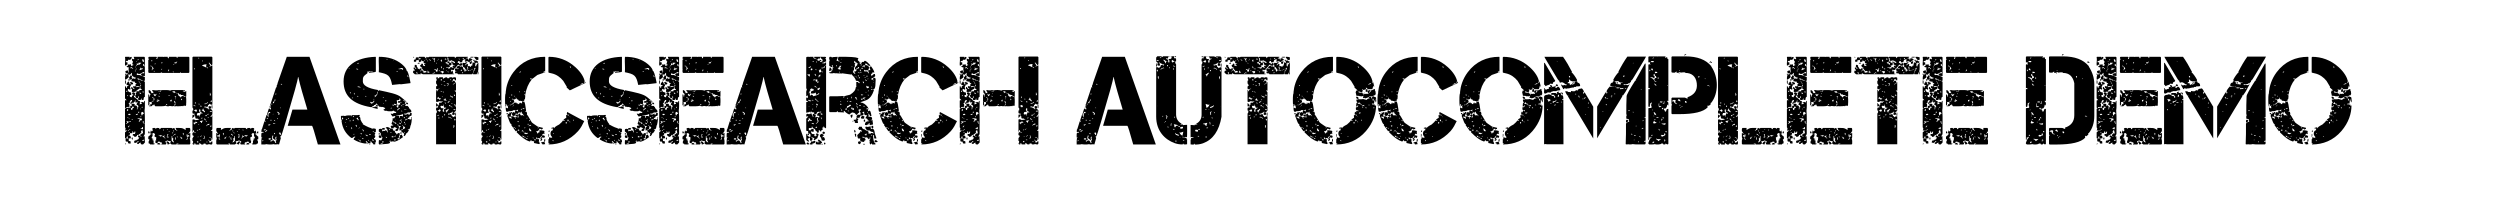 <svg xmlns="http://www.w3.org/2000/svg" xmlns:xlink="http://www.w3.org/1999/xlink" xmlns:lucid="lucid" width="818.05" height="67.09"><g transform="translate(-2361.786 -596.141)" lucid:page-tab-id="0_0"><path d="M2361.8 602.14a6 6 0 0 1 6-6h806.04a6 6 0 0 1 6 6v55.1a6 6 0 0 1-6 6H2367.8a6 6 0 0 1-6-6z" stroke="#000" stroke-opacity="0" stroke-width="3" fill-opacity="0"/><use xlink:href="#a" transform="matrix(1,0,0,1,2402.688,599.496) translate(0 43.914)"/><use xlink:href="#b" transform="matrix(1,0,0,1,2402.688,599.496) translate(311.406 43.914)"/><use xlink:href="#c" transform="matrix(1,0,0,1,2402.688,599.496) translate(622.012 43.914)"/><defs><path d="M76-1434c1 5-4 17 5 15 0-8 7-13 21-15 4 8 12 11 10 25-10 0-15 5-15 16-12 8-25 13-41 5-8 17-16 32-25 20-13 1-13 14-21 20l31 6v35c-14 0-21 5-21 15H0c-4-51 10-94 0-137l5-5h71zm66 0h173l10 10v137h-10c1-32-10-36-20-20-2 20 5 19 30 31v157c-13-2-26-4-40-5v5l40 16v61h-15v10c10 0 15 3 15 10v244c-13 0-20 12-20 36 10 7-9 15-25 15-7 0-10-9-10-26h-6c2 30-15 26-40 26-9-5-12-16-10-31 24 1 11-21 10-35-3 2-4 6-10 5 13 11 2 37-21 30-18-6-26-24-25-51l15-5-10-30c13 0 20-9 20-26h41v-20c12-1 31 4 36-5h5c0-10-7-15-21-15l-5-31c-3 2-4 6-10 5 15 17-10 35-31 36v15c-2-4-7-6-15-5l-10 31-20-11v11h-51c-1-18 2-32 5-46-20 2-14-15-15-31l15-5c6 24 20 36 41 36v-5c-21-12-36-33-16-46 4 8 20 4 31 5 2-18-8-43 15-41v-10c-20 0-30-10-30-30-13 16-48-14-61 0v-10c17 1 15-11 15-26h-10v10c-12-2-22-6-36-5-2 10 15-1 10 15l-20 6v-26h15c2-13-2-21-5-30 13-6 20-16 20-31 19-3 23 8 31 15-16 9-4 26 0 41h10v-20c9 0 19 10 10 15-2 7 5 5 10 5l31-10v-10c-19 0-41-12-66-36v-41h-10c0 8-7 18-21 31-3-8-19-4-30-5 15 40 15 49-31 76v5H0c-2-31 2-55 10-76H0v-20h10v15c28-1 42-6 41-26-8-2-4 6-5 11-27-3-41-15-41-36 11-11 26-18 51-15-2 12-6 21-5 35h5c1-13 4-20 10-20-1-19-19-46 0-56v-5c-10 0-15-3-15-10-8 12-24-4-26-15 19 2 33-16 21-26 6-9 14 5 25 0l26-5 5 31c16-5 25-18 35-16 4-15-12-11-20-15l15-46c-9 0-15-10-20-30l10-15c10 2 23 15 31 5-3-12-10-22-11-36zm250 0h122l10 10c-7 5-12 12-10 26 16 2 19-9 20-36h86c3 6 7 5 11 0h66c2 20 11 32 20 20 8 1 2-3 0-5v-15h127v15c5-10 10 4 20 0 2-8-7-6-5-15h183l11 10v244l-11 10H910v-15c-7 0-10 5-10 15H610l-15-10-15 10H392c-15-5-10-30-11-50 5-4 6-8 0-11v-157h11v-15h-11c-2-16 2-26 11-31zm-178 36l-11 20c13 2 16-5 21-10zm66 10c10 42 18 48 35 25-12 2-5-47-35-25zm147 20l15 10c2-7 8-16 0-20-9-1-10 7-15 10zm-249 20c11 0 13-10 20-15-11 0-13 10-20 15zm671-15c4 15-25 29-35 15l-5 21h30c5-12 13-21 15-36h-5zm-249 15l-5 21c12 2 15-5 20-10zm-381 11v25c-9-1-20-10-11-15h-15v30h-10v10h10c0-12 15-19 46-20 8-13 16-20 25-20v-10h-45zm269 10v20c5-5 12-8 10-20h-10zm300 25h15v-15zm-366 10c-13 6 3 25 10 11 11 11 18 25 15 50 9-1 20 0 21-10-9-22-25-39-46-51zm-239 16c-9 1-14 6-15 15 13 3 12-8 15-15zm-97 20c-5 19 20 5 31 5v-15zm158 0l5 25h-10c2 5-4 19 5 16 18-6 31-17 51-21v-5c-13-2-24-6-41-5v-10h-10zm-122 5v15h10v-15h-10zm71 15c-6-10-20-1-20 10 12 2 15-5 20-10zm397 0v10c12 2 15-5 20-10h-20zm-153 10v11c13 2 15-6 21-11h-21zm275 0l-10 31c13-4 22-12 20-31h-10zm-549 16v15h10v-15h-10zm310 5v20c10 0 14-22 0-20zm310 10c-2 12 5 15 10 20v-20h-10zm-473 10c-38 4-43 38-91 31-6-9-15-11-26-5v20c10 0 26 10 31 0l51 15c1-11-3-15-16-15 2-13 15-16 21-25h30c2-8 9-17 0-21zm-102 102c-13 9 5 19 11 25 11-11 45-4 40 16 6-1 19 4 16-6-14-15-36-26-67-35zm72 41h20l-10-11zm-280-6h10c6 20 4 40 0 61-16-7-8-39-10-61zm229 11c-1-12-8 0-5 5 7 0 10 7 10 20h10zm-178 5c7 0 17 17 30 51h5l6-26c-11 0-16-3-16-10l26-5c10 5 17 13 30 15 4 23-10 29-35 26 0 15-5 27-16 35 11 0-3 3 0 10l11 31-16 10c-7-10-22-22-30-5 0 26 12 41 35 46 0 11 4-4 11 0 13 5 10 27 10 45-48-3-19 42 10 36 0-20 3-30 10-30v5c14 2 25-21 0-21-11-8-2-29 5-35 27 0 41 12 41 35-7 0-10 9-10 26h-11v15c45 31 67 50 67 56-4 11 24 6 30 15 1 20-1 36-5 51 15 2 27-16 36-5 1-16-1-19-21-20 0-7 9-11 26-11v-5l30 11c0-11 3-17 5-26h10c-1 51 4 109-5 153 11 118 2 255 5 381 0 12-7 26-20 41v10c2-6 11-5 20-5-7 25 4 67 0 101L295 0c-19 2-32-2-41-10 6-2 5-12 5-21l-30 11v10h-31v-21c9-3 14-10 26-10-1-9-6-14-16-15 0 9-10 19-30 31l-31-6c7-38 9-36 41-35 0-10 9-15 26-15 6-13 17-20 20-36h-20v-30c35-6 31 25 61 25v-5c-19 0-27-13-26-36 14 0 24-8 31-25 10-2-1 15 15 10 1-23-7-37-10-56h-10l-16 31 11 10-56 40-16-5c2 21-11 29-40 36-7-15-18-24-31-25-6-30 21-28 41-21-12-9 3-28 5-40h-26c5 2 7 7 6 15h-16c-3-9-10-14-10-26h-5c2 41-10 40-36 31-1 14-7 23-10 35-6-11-16 0-20 6 40-2 35 19 41 45l-41 5c9 6 3 27 5 41 40-3 30 12 31 41-32 0-41 7-46-31-47 3-35-13-36-46 5 0 12 2 10-5-13 0-20-3-20-10v-91l36-31H0c8-14 17-36 0-51v-300c0-7 5-10 15-10v-5c-10 0-15-3-15-10v-112c4-5 14-16 20-5 4 1 6-1 5-5L0-753v-198c12-2 15 5 20 10h-5c3 8 2 20 16 16 0 0-6-38 30-36v-5l-36-10c-4-13 14-18 0-26 13-6 21-16 26-30zm198 25c-9-2-4 10-5 15h10zm5 26c1 29-14 34-35 25l-36 5v15l71-15c12-5 13-24 0-30zm132 91c21 0 37 15 46 46l-5 5c12 3 15-10 20 0 12 0 14-10 21-15-8-13-26-15-26-36 8-1 14 11 21 0 25 7 66 7 91 0-2 8 11-5 21 0 12 7 26 3 40 0 45 0 95-3 127 10 5-5 15-16 21-5l5-5h203c3 5 11 6 10 15-13 2-28-11-35 0v5l41 11c3-7 1-20 15-16v92c-25-3-43-12-56-26h-31v-10h-30c0-13-7-20-21-20 5 31 17 52 26 51 18-3 9 20 25 20-1-24 22-18 31-30 13 6 29 29 46 15h5c7 29 5 66 5 102-9 5 1 7 0 15l-5 35c-17-1-40-11-46 6 0 0-12 2-10-6-27 7-62 6-97 6-3-6-7-6-10 0-14-2-36 5-41-6-17 18-57-9-76 6-19 0-42 4-46-11-43 18-114 9-173 11-7 0-13-10-20-31-10 0-10 10-15 15l-16-5c6 26-31 21-55 21v-11h25c-4-10-6-14 0-25 8-1 13 11 20 0 3-19 0-47-20-31-9 0-13-3-20-5 8 6-5 20 5 31-7 9-2 28-21 25v-61c5-3 5-7 0-10v-107c15-2 15 11 21 41h5c-1-25 7-33 10-46-10-16-34-18-31-46 12-5-4-10 0-20zM41-875c-11-17-29 9-16 16 11 1 10-11 16-16zm523-5c-9 1-15 6-15 16 6-4 18-2 15-16zm26 0c-11 2-23 1-20 16 10-2 22-1 20-16zm-305 21c5 5 8 12 20 10 0-9-3-14-5-21-9-1-10 8-15 11zm488 0c10 0 22 7 36 20 0-10 5-15 15-15 0 5 12 14 35 25v-10c-16 0-31-10-45-31-18-1-37-2-41 11zm-529 10c-11-1-1 14 0 20h20c3-16-13-14-20-20zm320 10v15c17 4 9-10 0-15zm-96 10c0 19 8 32 25 41 8-14 21-23 26-41h-5c0 7-7 10-21 10 0 5 2 12-5 10 0-14-5-21-20-20zM51-803c-9-15-19 2-15 15zm661-6v11h25v-11c-4 11-17 3-25 0zm-163 11c-2 19 13 25 21 10zm265 10c-1 16 14 29 25 10-5-7-11-12-25-10zm-372 10v10h11c0 7 5 10 15 10v36h10l5-26c-19-20-33-30-41-30zm377 20v21h5v-21h-5zm96 10l5 26 16-15c-6-5-8-13-21-11zm-386 11l10 15-25 10c0 5 7 10 20 15-4-3 22-21 30-10-3-7-3-27-10-15h-10v-15h-15zm213 10v20l16 5 10-30zM71-686c5 1 17-4 15 5l-25 5v10h10c-1 18 2 32 5 46l-30 10v-5l-26 5c-2 8 7 6 5 15l51-10v10h10v-36h26c-4-12-6-24 0-35h35c4 7 22 13 11 20-2 13 6 15 10 21v-16c18-1 20 14 30 21 1 9-9 10 0 15 0 12-3 20-5 30h10l5-40c3 4 8 6 16 5v-5c-7 0-10-9-10-26-48-4-12-35-6-56h-15v11c-13 3-16-4-25-6 2-10 5-19 5-30h-10l-5 30c-3-3-4-6-11-5l-5 16h-35v20H86v-10c16 5 10-11 6-21 15 2 17-9 25-35H97zm366-21c-1 4 1 6 5 5l26-5c4-20-21-2-31 0zm366-5c0 21 11 30 16 46h5v-31c-7 0-10-5-10-15h-11zm-132 51c1 5-4 17 5 15 5-4 17 0 16-10zm143 0c0 10-4 15-11 15v10l21-10v-15h-10zm-697 41c1 28-9 27-25 20 7 8 10 20 10 36 19 2 18-4 25-26-12-7 9-10 15-15 0 5-2 12 5 10v-20zm158 5v20c5 0 10-7 15-20h-15zm-16 30c-16-4-8 10 0 15v-15zm-213 5c-5 8-17 10-15 26 7 2 16 8 20 0v-26h-5zm168 46c1 5-4 18 5 15 7-2 18-2 15-15h-20zm66 0c-5 7-15 9-16 20l6 36h15c0-17 8-25 25-25-2-13-12-24-30-31zM51-503c-2 16 10 17 15 25l26-10c-2-19-21-14-36-10zm127 10v10c21 2 32-5 36-20-15 1-24 7-36 10zm86 25c-10 0-6 15-10 21h10v-21zM56-437c-7-2-16-8-20 0-3 6 7 8 5 0 2 4 7 6 15 5v-5zm5 5c0 11 10 13 15 20 0-11-10-13-15-20zm147 0v10l31 5c3 18-9 27-15 46 16 1 19-1 20-21l31-5v-25zm-81 20c-9 2-20 0-20 10h20v-10zM25-381v10h11c-9 4-3 17 0 25-9 0-14 3-21 5-2 9 11 3 16 5 12-23 34-35 66-35v-10c-19 1-46 19-56 0H25zm285 0c-16-3-23 3-20 20 10 0 15 7 15 20h15c-13-15-20-27-20-35 5 0 12 2 10-5zM51-295v20l25-30c-7-11-17 7-25 10zm229 10c0 17-9 26-26 26v5l41 5v-31zm167 41c-5-28 18-27 41-26l21 16c-2-28 34-11 55-16 2 9-12 13 0 21 14-1 17-15 26-21h173l15 11 20-11c12 4 27 17 16 26l40 20v-10c-13 0-21-12-25-36 78 2 99-10 158 31 14-8 4-12 5-31h66c14 6 9 31 10 51l-31 46c15-1 16-15 31-15v66c-9 5 1 7 0 15l-10 15c16 14 8 53 10 82l-10 10H854c-1-13 21-1 21-15-5 1-13-3-11 5-2-6-11-5-20-5V0h-81l-26-20 16-31c-30-3-49-8-56-15l-36 15v15c10 0 15 5 15 16-11 0 3 3 0 10L666 0h-71c-1-11 3-15 15-15l-15-21h-25v-10h-31c5 23-32 35-41 15v-35h16c-10-8-5-36 0-46-11-10-22-15-31-15-1-9 9-10 0-15 0-10 7-14 10-21-2-9-10-17-25-25l-21 10c8 24 9 41-10 61-2 19 4 21 26 25v11h-16c0 10 7 15 21 15v51h20c-3 26-50 11-76 15 3-15-19-12-26-20-1-20 0-38 11-46v-20h-16v-41l31-26c0-10 7-15 20-15v-10h-20l10-51c7 0 10 5 10 15 20 3 18-16 26-25-3-3-4-6-11-5zm-386-5c6 9 14 11 25 5v-5H61zm575 0c-5 6-13 7-11 20h11v-20zm61 0c-5 1-13-3-11 5l16 5c1-6-3-7-5-10zM56-234c-18-5-7 16 5 15 1-8-1-13-5-15zm737 0v26c9-6 11-15 5-26h-5zm-81 15l10 11 10-11h-20zm-331 5c19-2 23 11 21 31h-21v-31zM61-203c-1 9 7 10 10 15l10-10zm727 5c-14-3-17 6-15 20h5c0-10 3-15 10-15v-5zm158 10c-1 14 3 23 5 35h5c0-13 14-39-10-35zm-137 25c-8-2-6 5-6 10l21-5v-20zm-117-5c1 12-4 31 5 36 2 9-11 3-16 5 0 5 10 12 31 20 1-8-11-13 0-20l-15-5c1-17 6-26 15-26-5-5-8-12-20-10zm330 0c-9-1-10 7-15 10 3 26 8 43 15 51l-20 31h10c0-7 5-10 15-10 1-16-3-28-5-41 9-1 21-9 26 0 9-5 1-17 0-26-11 1-26 11-31 0 4-2 6-7 5-15zm-473 10v5l31 26c5-9 15-12 30-10l46 40c2-3 6-4 5-10-25 2-21-33-15-51-9 7-8 24-26 21-18-7-35-22-56-10zm249 0c-11 0 0 15 0 21 11 0 0-15 0-21zM36-137c0 10-5 15-16 15 5 5 16 10 5 15v10h26c-3-13-11-21-10-40h-5zm727 0v76c11 16 25 26 40 30-3-17-14-26-20-40l10-21-20-20v-25h-10zm101 20c1-12-20-23-15-5 2 4 7 6 15 5zm31-10c7 12 21 6 20 30 10 4 25 9 21-10-14-6-21-20-41-20zm-71 10c1 16-3 28-5 41 18 0 15-22 15-41h-10zm-697 5c1 16 1 31-10 36-1-12-15-28-5-36h15zm188 36c-21-3-31 6-35 20 23-3 38-6 35-20zm361 35c15-21 42-3 51 21 7-2 5 5 5 10-12 3-19 11-35 10 0-14-7-28-21-41zM524-10c11-6 15-18 35-15 6 9 19 12 21 25-20-2-50 6-56-10zM5 0C-9-5 15-32 15-10" id="d"/><path d="M10-1436h306l10 10v117c-6 5-7 13-20 11 0-9-9-19-26-31 2-15-6-8-15-5l31 46-26 20c21-5 33-17 51-25l5 5v637c-26 4-37-8-51-16 0 14-7 21-20 21 1 36-9 30-36 30l-15-10c-3 7-15 16-5 21h30v10c16 0 30 8 41 25l10-15c-24 2-12-23-15-41 17 0 36-2 41 10v26c-11 0-16 3-16 10 14 0 26 9 36 26v61l-36 40h26v-20h10v224c-7 14-15 21-25 21 6 9 14 11 25 5v142h-10c2-37-24-25-41-40-2 13 8 13 31 20 2 10 5 19 5 31-8 5-10 18-26 15l-30-26c2 22 35 27 20 51 22 1 37-5 36-20h15c-1 19 5 45-10 51-20 1-38 0-46-10-5 14-28 10-46 10-7 0-10-5-10-15h-31c2 22-18 13-35 15-13-8-20-21-36-25V1H51v-15H20C17-3 36-16 31 1 2 8-7-16 10-30v-25H0v-46l20-30c2-16-14-13-20-21-1-26-5-54 31-46 8 5 14 12 30 10-7-8-20-10-30-15l-11-30H10v25H0v-194c8-18 31-4 46 0v6c18-6 41-7 66-6 0-7-7-10-20-10v-10c-29 3-57-1-41-31-13 0-20-19-20-56-6 12-28 5-31-5v-40h15c-9-5-3-18 0-26L0-605v-821zm92 15l-10 16c9 0 13-4 20-6zm71 61c1-12-20-23-15-5 2 4 7 6 15 5zm-15 67v5c22 10 48 16 66 30h5c-5-17-8-40 5-51-34-4-56 5-76 16zm76 35c6 5 8 13 21 11v-11h-21zm-203 11c-19-1 10 36 10 10zm254 402v46c27 1 10-31 5-46h-5zm21 122c-3 11-9 18-10 31l20-5-5-26h-5zM41-692v25h10v-25H41zm153 25l10 11c30-10 47-20 51-31l-5-5c-17 17-35 25-56 25zm-92 0c-2 13 5 16 10 21v-21h-10zm-92 21c13 7 18 23 41 20 0-9-14-15-41-20zm122 10v20c5-2 19 4 16-5-2-8-2-19-16-15zm194-5v51h-10c3-19-11-40 0-51h10zm-163 76c-5 0-12-2-10 5l51 36v-20c-17-12-26-27-26-46-5 0-10 8-15 25zm-138 5v6c11 0 21 7 31 20 11 0 13-10 20-15l-15-26c-16 5-25 17-36 15zm87-15l-5 31c5 8 17 9 15 25-13 2-24 6-40 5-6 13-18 34 0 41 12 0 20-3 30-5l5 25h5v-30c13 4 4-31 21-26l20 6c2-16-8-16-31-26-2-10-5-19-5-31 5-1 13 3 11-5-11 0-16-3-16-10h-10zm173 31v10h31v-15zm-20 41c-22 3-27 34-51 20v20h15c0-13 12-23 36-30v-10zM5-488c17 2 26 12 26 30-14 7-21 16-21 26H0c2-16-5-42 5-51v-5zm265 41c-8 4-24 0-20 15 13-5 20-10 20-15zm-132 25c12 2 16-3 25-5l-5-15zm66 0c-5 1-17-4-15 5 0 5 12 14 35 26v-11c-15 2-12-14-20-20zm-26 31c-40 6-58 4-56 20 14 0 21 7 21 20h10c0-15 8-29 25-40zm56 10c-5 4-16 1-15 10h21c-3-3-7-3-6-10zm-183 5c1 25-12 21-26 15-6 2-5 12-5 21 11 0 16 5 16 15h5c-1-24 17-28 41-26-7-12-17-20-31-25zm224 36c-33 12-48 20-46 40h5c1-13 15-20 41-20v-20zM92-320c12 2 15-5 20-10-12-2-15 5-20 10zm204 10l-6 21h16l5-21h-15zm-169 56c-1-12-8 0-5 5-10 0-15 3-15 10h15zm-56 26c15 3 21-4 26-11-15-3-20 4-26 11zm56 97c-2 8 6 4 11 5 0-7 5-11 15-11v-10zm56-16c6 13 26 46-10 46v5h26c11-19-3-51-16-51zm-96 21c-4 16 10 8 15 0H87zm30 51c5 7 12 12 26 10v-10h-26zM71-45l11 15 15-5-5-20zm158 0v10h16v-10h-16zm741-225c26-2 46 0 41 26-9-1-12 6-5 10 0 13 7 20 20 20 0-10 3-15 10-15l10 51h-20v10c13 0 20 5 20 15l31 26v41h-15c-2 17 3 27 10 35-1 12 4 31-5 36-14 0-21 5-21 15-26-5-72 12-76-15h20v-51c14 0 21-5 21-15h-15v-11c22-4 27-7 25-25-17-20-17-36-10-61l-21-10c-23 12-31 24-15 41 1 9-9 10 0 15v5c-9 0-19 5-30 15 4 8 10 37 0 46h15s3 40-10 46c-21 0-31-9-31-26h-30v10h-26l-15 21c12 0 16 4 15 15h-71c-5-4-16-14-5-20h-5c0-11 5-16 15-16v-15l-35-15c-8 7-27 12-56 15l15 31-26 20h-81v-15c-9 0-18-1-20 5 2-7-5-5-10-5-1 13 21 1 20 15H401l-11-10c2-29-7-69 11-82-4-6-17-18-6-25l-5-5v-66c15 1 16 15 31 15l-31-46c1-20-4-45 11-51h66c0 9 1 19-5 21l10 10c58-42 79-29 157-31-4 24-12 36-25 36v10l41-20c-11-9 3-22 15-26l20 11 15-11h173c9 6 19 29 31 16 2-9-7-6-5-16 21 5 58-12 56 16zm-147 21v20h10c2-12-5-15-10-20zm-51 0c-9-1-16 0-15 10 5-4 16-1 15-10zm-107 15c-13 3-11 20 0 26v-26zm61 15l10 11 10-11h-20zm351 36h-20c-1-18 0-33 20-31v31zm-397-15c-5 0-12-2-10 5 7 0 10 5 10 15 9 2 6-17 0-20zm-168 10c-24-4-10 21-10 35h5c2-12 6-21 5-35zm143 25c-11-1-13-11-21-15v20l21 5v-10zm112-5c-13-2-15 6-21 10 9 0 14 9 16 26-6 3-22 4-11 10 2 8-7 6-5 15 21-8 31-15 31-20-9 2-22-1-10-10v-31zm-316 10c-5-8-19-17-15 0 12 16-17 7-25 5-1 9-9 21 0 26 4-9 16-1 25 0-2 13-6 24-5 41 10 0 15 3 15 10h10l-20-31c7-8 12-25 15-51zm458 0c-9 11-21 12-36 5-15 5-25 16-45 16l-16-21c7 18 11 53-15 51-1 6 3 7 5 10l46-40c16-2 26 2 31 10l30-26v-5zm-244 0c-10 1-8 12-10 21 10-1 8-12 10-21zm20 21v25l-20 20 10 21c-6 14-17 23-20 40 16-4 29-14 40-30v-76h-10zm-76 5c-9 1-14 6-15 15 11 2 17-2 15-15zm-46 5c-20 0-26 14-40 20-3 18 10 15 20 10-1-24 12-18 20-30zm61 10c0 19-4 42 16 41-3-13-7-24-6-41h-10zm158 76c-13 13-20 27-20 41-17 1-24-7-36-10 0-5-2-12 5-10 9-24 36-42 51-21zm152 31c-6 16-35 9-55 10 6-14 13-27 35-25" id="e"/><path d="M788-1434L1295 0H925c-56-203-88-305-96-305H432l77-265h244c-65-217-118-394-148-533h-5c0 40-69 285-203 737-40 134-64 213-77 234h-10c-2 14 6 17 10 25L290 0c-26-11-60 9-87-5-33 8-87 7-122 0L66 0c1-8-3-2-5 0H0c0-34-2-70 5-97l-5-15c3 8 17 6 15-5H0c2-32-13-94 36-71 2-13-10-29-21-15l-15-5 5-41h5l41-132c7 3 15 15 20 5 0-10-10-10-15-16l30-91h6c0 7 5 10 15 10v31c27-13-15-80 40-72-2-10 0-20-15-20-11 0-21 17-30 51-5 0-12 2-10-5l30-97h20v10h16c3-16-5-22-11-30 1-12 17-28 6-36h-6c-2 27-1 38-15 36l112-336c10-2-1 15 15 10-19-11-1-62 11-56-3-3-7-3-6-10l153-437h371zM325-992c-8-2-4 6-5 11l21 5c0-11-11-10-16-16zM224-829v10l25-5v-5h-25zm-5 92c0 20-7 30-21 30 2 3 6 4 5 10-10 0-15 7-15 21h20c0-27 7-41 21-41v-20h-10zm-41 71c-5 1-17-4-15 5 5 4 10 15 15 5v-10zm142 71c-5-4-10-15-15-5-2 9 10 4 15 5zm-66 61c9 13 18 20 26 20v31c16 3 14-13 20-20-10-16-18-34-46-31zm-56 31c-3 5-11 6-10 15 3-5 11-6 10-15zM86-432v5l26 10-5-15H86zm173 0v20c3-3 4-6 11-5-4-5-1-16-11-15zm-112 30v10h21v-10h-21zm82 21c-3-10-14-26-21-16 2 10 11 14 21 16zm-36 30v10h36c1-9-10-6-15-10 1 9-3 1-6 0h-15zm-76 20v21h15c0-7 5-10 15-10v-11c-10 1-25 11-30 0zm-66 82c0 7-5 10-15 10 7 15 24 7 35 0v-10H51zm30 25c-13 0-20 5-20 16h20c-4-14 8-13 16-16-3-7-4-21-11-10-7-2-5 5-5 10zm219 26c0 7-5 10-15 10 13 12 20 24 20 35 25-2 15-45-5-45zm-76 10c-5 2-18-4-16 5 4 6 2 18 16 15v-20zm-41 41l-10 40 10 31-36 15c4 6 2 18 16 15-2-12 23-24 45-20v10c9 0 16 10 21 31h15l-10-36c29-3 5-40 5-51h10v-15c-32-2-15 39-15 61l-46-36c-4-21 7-26 10-40zm-25 61c2-22-44-22-41 0l25 10c0-7 5-10 16-10zM15-66v15c14-5 21-10 21-15H15" id="f"/><path d="M567-1434l5 5v237c0 7-39 14-117 20 2-16 32-31 54-20h9v-9h-53v9h-34l5 24c-70 56-78 57-77 136 0 66 82 113 247 141 8 4-4 10 0 19l19-15c167 36 296 60 358 112l88 73c1 8-10 2-15 4v-9c-13 0-19-7-19-20h-20l34 29 5 29h-10c-5 15 11 8 20 5l-15 34h44c0 10 5 15 14 15 0 9 7 22 20 38 16 6 24 21 24 44-10 14-39 9-63 10 2 12-35 24-58 19v10c15 0 27 3 34 10 0-7 6-10 19-10l15-15c5 20 10 32 19 20l5 5c-1-24 17-41 34-30-2 29 9 50-34 49 4 39-32 12-29 48h-39c0 11 3 19 5 29 9 2 5-12 0-14 20-6 34-18 63-15v10c15 2 20-6 29-10v-29h10c-3 58-10 105-20 141-2-4-7-6-14-5-2 7 5 5 9 5-6 46-15 67-43 53-4 15 11 11 19 15-7 19-20 39-38 58-3-2-4-6-10-5 0 21-10 37-29 48-3-2-4-5-10-4l10-34-54-44c16 4 8-10 0-15l-24 5c3-26-11-57 20-58 2-15-10-15-39-19 11 8 11 28 10 48-9 0-13-3-20-5 4 8 12 11 10 25-8 4-17 25-24 14-5 10-18 2-25 0 0-23 10-34 29-34v-5c-15-10-28-24-58-19 10 5 2 15-5 19-26 0-46-8-33-19-20-13-5-31 29-29 2-3 5-4 4-10-14 0-24-8-29-24 13-23 20-52 20-87l24 5c7-17 13-25 19-25 0-20-30-16-38-4h-5c-11-17-27-28-34-49 14 0 26 3 39 5 0-10 6-15 19-15-1-7 3-1 5 0 17 1 31 0 29-19-17 0-30-6-39-19-15-2-21 4-29 9-29-3-71 7-87-9-19 10-60-7-53-20 7 0 17-6 29-19-16-15-37-23-63-24v5c-11-1-27-15-34-5l-49-58c-7 19-19 29-38 29 0 11-11 19-34 24v10h-20C186-664 44-795 44-1032c0-247 197-391 523-402zm271 460c-32-157-62-176-218-208 6-75-4-160 0-242 2-3 6-4 5-10 139 0 269 34 373 121 57 47 78 89 78 107 17 0 37 63 62 189v14l-164 20v-5zm-77-421c-5 1-17-4-15 5l15 4v-9zm87 34l19-15c-11 0-12 10-19 15zm-582 34c6 14 29 8 25-10zm-140 77c5 3 6 10 14 10v-10h-14zm848 0v10h-29v9c18 1 34-1 48-4l10 14 14-5c6-27-18-25-43-24zm-722 10v9c25-2 17 12 34 10-8-9-12-24-34-19zm659 39v9h19v-9h-19zm179 67v25l15 9c-1-14-7-22-10-34h-5zM271-945v5l58 10-33-20zm97 34v10h15v-10h-15zm233 49c-18-5-6 18-5 29-7 0-13 10-19 29h-25c4 12 6 23 0 34 38-32 52-47 49-92zm-456 14l15 15c2-7 8-16 0-20zm68 5c-2 15 2 24 10 29v-29h-10zm73 53c-9-1-25-12-24 5h24v-5zm131 0c-7-2-16-8-20 0v5h20v-5zm266 29h19v-9c-11-2-14 5-19 9zm-504-4c5 4 8 11 20 9v-9h-20zm771 9l9 24c-13 14-66-5-39 34 2 18-3 29-9 39-18 2-31-2-39-10v20h-34v5l24 9c8-12 24-18 34-4 3-13 13-20 29-20v24h-14c-3 21 12 24 19 34 22-5-6-71 39-48v-34h-34c0-11 3-19 5-29 11 0 19 3 29 5 0-13 3-20 10-20-3-11-12-20-29-29zm-412 10v24h5v-24h-5zm203 19c-10 1-15 7-14 20h14v-20zm-227 39l-39-10 19 29h20c0-8 6-13 19-14-3-14 8-14 14-19l-4-15zm474-5c-13-3-11 9-14 15h14v-15zm88 34c-13-5-12-28 4-29 13 7 20 16 20 29h-24zm-369-10c-5-4-9-13-14-4-1 7 9 3 14 4zm301 10v10l29-5v-5h-29zm-431 10c20 0 30 7 29 29-12-1-19-7-29-10v-19zm406 10c-3 15 13 10 20 14v-10zm30 19c5 3 5 11 14 10-5-3-6-10-14-10zm-461 0h34l15 14v25c-61-11-92-21-92-29h43v-10zm281 24c-9-13-19 0-19 10 12 2 14-5 19-10zm112 0c0 16-8 24-25 24 1 5-4 17 5 15l44-34zm92 15c-1 17 16 12 34 14v-5c-15 0-27-3-34-9zm-54 29v9h25c-5-6-12-11-25-9zm10 58v10c-37-2-31 10-82 14l-5-5v10h44c2 25 1 31 19 29-9-9-14-22 0-29 20-1 40-2 48 10 3-19-10-31 5-39h-29zm-722 14c13 0 31-8 39 0 1 12-11 13-10 25 13 0 20 16 20 48 14 33 30 59 48 78 2 9-12-9-9 9 6 1 6-3 9-5 61 35 107 55 136 59v14h10v-10c21-1 60 0 58 15-2 20 8 60-20 44-4 1-11-2-9 4 13 2 19 10 19 25l-15 24c26-1 12 28 10 43-12-13-17 7-14 20 24-2 33 20 29 48 0 7-7 10-20 10l15 19c-5 10-18 11-34 10 0-7-11-20-34-39v-9h-29c-1 7 9 3 14 4v25h-38c-20-27-28-47-39-34v5c9 0 14 10 14 29-9 0-16 3-24 4-65-7-128-30-189-67 5-23 14-34 25-34v-15c-17 3-32 11-44 24h-19C86-171 25-256 10-388c3-5 10-5 9-14-2 2-3 6-9 5-7-15-10-36-10-63 4-5 14-16 19-5 10-11 35-1 49 0 22-13 62-10 97-10 1 5-4 17 5 15 1-13 6-20 14-20h87zm-58 15c-15-3-24 13-10 19 5-5 12-7 10-19zm858 0c-4 16 10 8 14 0h-14zm-44 19l10 20 14-20h-24zM19-441v34h5c0-7 5-10 15-10-4-11-4-26-20-24zm112 20c0-9-10-19-15-10v10h15zm150-15c-17-2-25 4-24 19 13 0 19 7 19 20h15c1-13-4-18-15-20 6-2 5-11 5-19zM78-407h24v-10c-14-2-20 3-24 10zm886 10v9h24v-29c-6 0-9 7-9 20h-15zm-775 0c5 6 11 11 24 9l-5-19zm698-10c5 3 5 11 14 10-5-3-6-10-14-10zm-742 10v19h10v-19h-10zm712 19c-4 0-11-2-9 5 0 9 11 14 34 14-4 28 22 23 29 10zm131 0v19h10v-19h-10zM68-359h14c3-15-9-7-14 0zm964-9c-1 12 5 16 14 19v-19h-14zm-78 9c-4-1-4 2-4 5 0 6 10 14 29 25v-20c-17 0-25-3-25-10zm92 15v19c9 1 10-6 15-9zm-126 15c-1 16 13 15 25 19 3-18-17-13-25-19zm-678 9c-2 15 6 20 10 29h10c1-14-7-19-10-29h-10zm775 10c-5 1-16-4-14 5l14 5v-10zM97-300c-3 5-11 5-10 14h10v-14zm891 58c-4 10 11 0 10 9l24-19c16 0 24-8 24-24h5c0-10-6-15-19-15 0-4 2-11-5-9-7 0-10 16-10 48zm-818-39l4 29c18 5 6-18 5-29h-9zm135 0c0 10-5 15-14 15v9l24-24h-10zm427 10c19-25 52-13 77 9 32 0 48 11 48 34 7 2 16 8 20 0 3 7 15 15 5 20v5c19 15 29 28 29 38h9c0-13 13-21 39-24 11 5-9 17 5 24-1 17-6 25-14 25 2 24 0 44-25 43 0 7 8 12 25 15 0-6 2-11 9-10v-34c10 3 14-5 5-10 2-16 13-24 34-24 5 23 12 34 19 34v5c-67 51-118 77-155 77v-9l-53 9c0-8 3-13 5-19-21-2-21 14-10 24 5 34-54 28-179 39-11-12-2-43-5-63 2-3 6-4 5-10 18 2 48 18 44-19 5-8 16-10 14-24-8-2-6 6-14 5 0-16-7-36-20-59l5-14-34-29c1-26-7-41 24-44l25 5c0-13 16-19 48-19v29h-48l14 29c7 2 5-5 5-10h39c-2-3-6-4-5-10 16-5 20 17 29 5l5 29h9c3-17-9-33 0-43-9 0-16-8-19-24-5-1-16 4-14-5zm72 14c-14 1-16 14-9 24 6-5 11-11 9-24zm-460 15c0 6 6 9 19 9-12 10 8 16 15 20-1-13-10-19-15-29h-19zm184 24c-9-2-4 10-5 15 5-1 17 4 15-5zm281 15v9h24c-5-6-11-11-24-9zm223 0v9h14v-9h-14zm-58 4h19v20c-7 2-15 8-19 0v-20zm-664 25c8 2 6-7 15-5 7 4 8 14 19 14 0-8-3-13-5-19-15-2-24 2-29 10zm310-15c18-2 16 18 10 29h-10v-29zm-402 15c-5 3-16 0-15 9h20c-2-3-6-3-5-9zm247 4c-15 6 14 23 24 10v-5zm-53 5c-9-2-4 10-5 15 10 5 13 16 29 14v-19c-9 5-24 8-24-10zm208 25c3-16 28-7 39-5v38c-27 3-44-1-39-33zm267-5c0 9-5 14-15 14v5h19l5-19h-9zm-54 5v24l34-5v-5c-16 0-24-5-24-14h-10zm-518 4c5 3 6 10 14 10-5-3-5-11-14-10zm417 10c8 17 7 20 24 19-4-10-10-19-24-19zM378-87c-10-4-20-26-29-15v15c5-10 20-2 29 0zm136 0c-3 15 5 36 14 24h10c0 5-2 12 5 10v-10zm353 19h29c1-12-4-18-14-19zM281-82c-3 0-6 0-5 4 23 0 34 10 34 30h10c-3-12 11-16 0-20zm165 4v20h9c2-12-5-15-9-20zm232 25v24l24-10c0-7-8-12-24-14zm-29 34v4l34 5-5-14zm-208 0c1 8-7 5-5 14-5-4-16-1-15-10zm19 9h20c5 15-11 8-20 5v-5" id="g"/><path d="M1068-1386c-32 12-36 4-61-30h-5v-18c26-1 48 1 66 8v40zm-185 163c-19 12-33-10-35-27h-14c4-2 6-7 5-14l-29-8 9-18h-9v-45c17-1 30 2 43 4-2-18 16-12 30-13l4 13c-23 5-34 18-34 37h5c11-19 30-31 43-15-8 3-4 18-5 28 16 2 41-7 39 13h10c0-17 9-26 27-26-10-12 4-34 5-50l-5-4h10c-1 16 12 13 25 13v-9h-10c2-10 6-18 5-31-9-2 0 13-14 8l-6-17h25v13c12 1 20-1 28-4 5 11 15 17 29 17 3 20-14 33-25 19l-27 8v9h19c-1 12-10 14-19 9-1 16 6 24 9 36h10c0-17 11-36 33-58h4c-3 48 7 109-9 143h9v44h-13c1-12 4-22 4-35h-4l-16 35h-57v-13h-10c0 9-3 13-9 13H733c4-12-25-23-39-13-10-10-21-40 15-35v-5c-28 1-24-12-24-35 4-8 15-10 29-9-1 21 21 10 34 9-2-3-6-3-5-9-11 10-36 2-29-19 6-16 23-23 48-22l5 14 28-9c0 11 8 17 24 17v36h20c0 14-1 27 4 36 10 0 15-6 15-18l29-4c-2-3-5-4-4-9zm138-27c-5-13-31 8-19 14 1 18-4 31-20 30 1 6-4 17 6 14 14-12 25-31 33-58zm-39 63v17l10-8zm6-247v9c-19 6-38 4-58 0 8-15 37-7 58-9zm-11 202c12-1 0-6-5-4 0 5-6 8-18 8v9zm-5-157c0 7-16 16-47 27v4l24 5c0-9 3-14 10-14 10 23-5 32-10 50-21 3-27-9-24-31-15 0-26-5-34-14 0 9-3-3-8 0l-30 9-10-14c10-6 22-19 5-26-24 0-38 10-43 31-11 0 3 2 0 9-5 12-26 9-43 9 3-43-38-16-33 9 18 0 27 3 27 9h-4c-3 13 20 21 20 0 7-11 27-2 33 4 0 24-11 36-33 36 0-5-8-8-24-8v-10h-15c-30 39-48 59-53 59-10-4-5 22-14 26-18 1-34-1-48-4-1 12 15 24 4 31 15 1 20-1 20-18 7 0 10 8 10 23h5l-11 26c10 0 17 3 25 5v8c-164-2-329 1-504 0-11 0-24-6-39-17h-9c5 2 4 10 4 17-24-5-62 3-94 0l-30-26c-2-17 2-29 10-36 2 6 12 4 20 4-7-8-3-28-20-26v-27h20c2 8 8 13 8 23 9-1 14-5 15-14-9 0-18-9-29-27l6-27c34 6 34 7 32 36 9 0 14 8 14 23 12 5 20 14 34 17v-17h29c5 31-24 27-24 53h5c-1-16 13-23 34-22 0 12 8 21 24 27 2 9-15-2-10 13 22 1 35-6 53-9v-9c-14-4-31-23-39-4l-38-49 5-14c-20 1-28-10-34-35 15-7 23-16 24-28 27-5 27 18 20 36 9-9 25 3 37 5v-23c-2 4-7 6-14 5v-14c9-3 14-9 25-9v-4c-38 2-39-9-29-32-14-1-22-6-34-9 10-4 1-13-5-17 2 35-19 30-42 36l-5-36c-7 8-26 2-39 4 3 35-13 26-39 27 0-29-6-35 29-40-3-42 14-30 44-32 0 4-2 11 5 9 0-12 3-18 9-18h85l30 32v-32c13 6 34 16 48 0h283c6 0 9 5 9 14h5c0-9 3-14 10-14h106c5 4 15 13 4 18-1 4 2 4 5 4l24-22h187c2 11-5 13-9 18v-4c-7 3-19 1-15 14 24 0 35-6 33 26h5l10-32c13-4 17 14 25 0 5 11 14 19 27 23zm-23 175c2-9-9-4-14-5v9zm-24 4c-27 1-33-12-24-31l-5-31h-13c8 23 5 57 22 71 12 2 15-5 20-9zm-101-187c15-10-6-26-14-15-1 11 10 10 14 15zm-5 227c-1-18-23-12-19 5 8 0 13-3 19-5zm-19-49c0-9-13 0-19 0v18c15 3 13-11 19-18zm-44-170c8-2 6-11 0-13h-13zm-110 18c-1 4 3 15-4 13l-5-22h-10v9c-17-1-30 2-43 4l-9-26h4l-4-23c-8-2-7 5-15 4l10 45h-10v9h35v23c11-3 22-5 32 0v31c-6 4-12 19-19 10-11-2-14 4-19 8h15c1 17-14 18-20 27-12-6-27 3-43-5v9l38 5c-3 3-5 7-4 14h4c0-6 8-9 25-9 3-43 34-10 53-5v-14h-11c-3-12 5-14 6-22 9 2 17 5 28 5v-9l-28-4c2-3 6-4 5-10l-15-5v-30h-20v-19h10c-5 15 11 8 20 5-2 14 9 15 33 22v-17zm-62 40c-28 1-26-7-19-22-7 6-18 9-33 9-2 17 3 16 23 22 7-10 10 8 15 13-5 0-12-2-10 5h19zm-5 139h-19c0 5 6 9 19 14v-14zm-28-14c3-15-11-5-15 0h15zm-5-183c-4-10-9-18-24-17-2 6-8 14 0 17h24zm-43 144c-5 1-15-3-14 4 2 7 2 16 14 13v-17zm0 58c-7-4-8-16-19-14l-34 5v13c15 0 23 7 23 22 13-1 23-10 30-26zm-30-202c-14-2-15 9-23 14 4 12 13 31 23 13-1-9-9-22 0-27zm-9 112h-9c-2 19 4 29 18 32-1-13-6-21-9-32zm-23 76c0-10-14-5-20-9v9h20zm-35-183c10 0 14-21 0-18-1 4 1 6 5 5-4 2-6 6-5 13zm0 4c-10 1-12 9-18 13 10-1 12-9 18-13zm0 130h-9l-5 27c-16 2-25-8-43-13-2 14 2 16 20 17l5 27h23zm-18-72c-2-8-1-16-9-17v17h9zm-29-90h-10v10c-4-7-16-2-24 0-2-7-1-17-9-18v14c22 11 33 30 33 58h10c-1-17-19-42 0-49v-15zm0 251c3-15-5-19-20-17 0 9-6 13-19 13v13c15-12 26-18 34-18 0 4-2 11 5 9zm-67-210c-8-9-12-22-34-18l29 22zm-24 184c-16 0-24-8-24-23h-5l-5 36h29zm-34-193c-8 5-10 12-5 22h5v-22zm-14-4c4-16-15-6-14 4 7 1 11-1 14-4zm-30 4c-13 1-15 12-5 18zm-62-22c-9 0-14-5-14-14-5 5-10 14-14 4h-9v23c12-2 19-9 37-8v-5zm-23 80c-15 1-30 1-34-9 11-1 26-12 34-4v13zm-34 166c3-20-6-27-19-31 3 21 5 34 19 31zm-72-273c5-14 31 8 10 9zM376-3v-502c9-14 19-24 10-44l5-6h-15c1-24-8-56 25-50l6 6c0-37 7-55 20-55-4-13-8-25 5-30h36v-10c13 0 20-3 20-10-25 1-49 1-66-6v6c-15 4-37 18-46 0v-190h10v24h10l11-29c10-5 23-7 30-15-22-3-42 25-61 0 2-13-4-34 5-40 30-5 2-34-5-45v-45h10c8-27-22-41 0-55h21v10c-5 1-13-3-11 5h31v-15h61v25c23-5 25-25 61-25 7 0 10 5 10 15h31c-2-25 28-12 46-15l10 10c8-12 48-17 56 0v40h-15c1-15-14-21-36-20 14 23-17 29-20 50 14-8 19-25 41-25 15 8 17 26 10 45-23 7-33 7-31 20 17-15 43-4 41-40h10v140c-10-6-19-5-25 4 10 0 18 7 25 21v220h-10v-20h-26l36 39v60c-10 17-22 26-36 26 0 6 5 9 16 9 1 16 1 31-10 36h-31c3-18-8-43 15-41l-10-14c-11 16-25 24-41 24v10c-12 1-31-4-35 5l10 16c12-11 59-26 51 19 13 0 20 7 20 21 14-8 25-20 51-16V-3H376zm290-267c4-15 16-30 6-45h-11v45h5zm21-119l5-26-20-5c1 13 7 20 10 31h5zm-260-31v-24h-10v24h10zm199 0l5-5c-4-10-21-20-51-30l-10 11c21 0 39 8 56 24zm-138-24v-21c-5 5-12 8-10 21h10zm-61-40c-23-3-28 12-41 19 27-5 41-11 41-19zm81 9c15 3 15-8 16-19h-16v19zm194 5c-28 2-6-29-10-50h10v50zm-163-74c5 16 10 24 15 24 0-18 9-33 26-45v-19l-51 35c-2 7 5 5 10 5zm-138-5c11-2 20 10 36 15l15-26c-7-5-9-14-20-15-10 13-20 20-31 20v6zm97 15c0-7 5-10 16-10 4-11-14 2-11-11l5-24c23-9 33-11 31-26-10 2-25 11-31 0 0-13-3-20-10-20v-29h-5l-5 25c-15-3-39-11-41 9l11 26c16-1 27 3 40 5 2 15-10 16-15 24l5 31h10zm194-26v-15h-31v10zm-102-65c24-12 30 17 51 20v-10c-24-7-36-16-36-29h-15v19zm-209 5c-8-11-4-35-5-55h10c0 10 7 19 21 26 0 17-9 27-26 29zm265-40c0-5-7-10-20-15-4 15 12 11 20 15zm-112-5l5-14c-9-1-12-8-25-5zm31-19c26 8 15-21 35-20v-11c-25 15-37 17-35 31zm-11-31c-17-11-25-24-25-39h-10c0 13-7 20-21 20-2 15 16 13 56 19zm56-10c-1-6 4-6 6-9h-21c-1 9 10 6 15 9zm-152-29c-24 2-42-2-41-25h-5c0 9-5 14-16 14-9 41 35-5 31 36 14-5 24-13 31-25zm193-11v-19c-26 0-40-7-41-20-4-1-6 1-5 5 0 13 15 25 46 34zm-183-19c5 4 8 11 20 9-5-4-8-11-20-9zm219-10l-5-21h-16l6 21h15zm-189-50c11 1 1-14 0-20h-15c0 7 5 10 15 10v10zm-51-31c6 7 11 14 26 11-5-7-11-14-26-11zm82-79v-10c-10 0-15-3-15-10-4 1-13-3-11 4zm30 0c13 0 27-31 16-50h-26v5c29-3 23 30 10 40v5zm-81-20c-5-3-6-11-15-10v10h15zm41-50v-10c-14-2-21 3-26 10h26zm-51-20l5-20-15-5-11 15zm153-10v-10h-16v10h16" id="h"/><path d="M10-1437h306l10 10v117c-6 5-7 13-20 11 0-9-9-19-26-31 2-15-6-8-15-5l31 46-26 20c21-5 33-17 51-25l5 5v637c-26 4-37-8-51-16 0 14-7 21-20 21 1 36-9 30-36 30l-15-10c-3 7-15 16-5 21h30v10c16 0 30 8 41 25l10-15c-24 2-12-23-15-41 17 0 36-2 41 10v26c-11 0-16 3-16 10 14 0 26 9 36 26v61l-36 40h26v-20h10v224c-7 14-15 21-25 21 6 9 14 11 25 5v142h-10c2-37-24-25-41-40-2 13 8 13 31 20 2 10 5 19 5 31-8 5-10 18-26 15l-30-26c2 22 35 27 20 51 22 1 37-5 36-20h15c-1 19 5 45-10 51-20 1-38 0-46-10-5 14-28 10-46 10-7 0-10-5-10-15h-31c2 22-18 13-35 15-13-8-20-21-36-25V0H51v-15H20C17-4 36-17 31 0 2 7-7-17 10-31v-25H0v-46l20-30c2-16-14-13-20-21-1-26-5-54 31-46 8 5 14 12 30 10-7-8-20-10-30-15l-11-30H10v25H0v-194c8-18 31-4 46 0v6c18-6 41-7 66-6 0-7-7-10-20-10v-10c-29 3-57-1-41-31-13 0-20-19-20-56-6 12-28 5-31-5v-40h15c-9-5-3-18 0-26L0-606v-821zm92 15l-10 16c9 0 13-4 20-6zm71 61c1-12-20-23-15-5 2 4 7 6 15 5zm-15 67v5c22 10 48 16 66 30h5c-5-17-8-40 5-51-34-4-56 5-76 16zm76 35c6 5 8 13 21 11v-11h-21zm-203 11c-19-1 10 36 10 10zm254 402v46c27 1 10-31 5-46h-5zm21 122c-3 11-9 18-10 31l20-5-5-26h-5zM41-693v25h10v-25H41zm153 25l10 11c30-10 47-20 51-31l-5-5c-17 17-35 25-56 25zm-92 0c-2 13 5 16 10 21v-21h-10zm-92 21c13 7 18 23 41 20 0-9-14-15-41-20zm122 10v20c5-2 19 4 16-5-2-8-2-19-16-15zm194-5v51h-10c3-19-11-40 0-51h10zm-163 76c-5 0-12-2-10 5l51 36v-20c-17-12-26-27-26-46-5 0-10 8-15 25zm-138 5v6c11 0 21 7 31 20 11 0 13-10 20-15l-15-26c-16 5-25 17-36 15zm87-15l-5 31c5 8 17 9 15 25-13 2-24 6-40 5-6 13-18 34 0 41 12 0 20-3 30-5l5 25h5v-30c13 4 4-31 21-26l20 6c2-16-8-16-31-26-2-10-5-19-5-31 5-1 13 3 11-5-11 0-16-3-16-10h-10zm173 31v10h31v-15zm-20 41c-22 3-27 34-51 20v20h15c0-13 12-23 36-30v-10zM5-489c17 2 26 12 26 30-14 7-21 16-21 26H0c2-16-5-42 5-51v-5zm265 41c-8 4-24 0-20 15 13-5 20-10 20-15zm-132 25c12 2 16-3 25-5l-5-15zm66 0c-5 1-17-4-15 5 0 5 12 14 35 26v-11c-15 2-12-14-20-20zm-26 31c-40 6-58 4-56 20 14 0 21 7 21 20h10c0-15 8-29 25-40zm56 10c-5 4-16 1-15 10h21c-3-3-7-3-6-10zm-183 5c1 25-12 21-26 15-6 2-5 12-5 21 11 0 16 5 16 15h5c-1-24 17-28 41-26-7-12-17-20-31-25zm224 36c-33 12-48 20-46 40h5c1-13 15-20 41-20v-20zM92-321c12 2 15-5 20-10-12-2-15 5-20 10zm204 10l-6 21h16l5-21h-15zm-169 56c-1-12-8 0-5 5-10 0-15 3-15 10h15zm-56 26c15 3 21-4 26-11-15-3-20 4-26 11zm56 97c-2 8 6 4 11 5 0-7 5-11 15-11v-10zm56-16c6 13 26 46-10 46v5h26c11-19-3-51-16-51zm-96 21c-4 16 10 8 15 0H87zm30 51c5 7 12 12 26 10v-10h-26zM71-46l11 15 15-5-5-20zm158 0v10h16v-10h-16zm97-596v51h-10c3-19-11-40 0-51h10zM5-489c17 2 26 12 26 30-14 7-21 16-21 26H0c2-16-5-42 5-51v-5" id="i"/><path d="M651-1434l5 5v223l-30 20c-1 9 10 6 15 10 0-12 4-16 15-15v10l-127 44-82 63-39-10c6 15 12 23 19 24 0-9 3-14 10-14v9c-55 67-91 151-107 253-2-6-11-5-20-5-2 14 26 3 20 25-2 41-2 60-20 58 14 12-5 33-19 19-15 12 9 20 19 10 12 12 23 62 34 151-7 4-8 14-19 14-2 7 5 5 10 5v-5c16 0 24 15 24 44l-5 5c8 2 34 43 78 122 0 7 34 33 102 77l83 20c2 12-4 16-5 24-2-4-7-6-15-5v15c-15 2-8-6-5-15l-29-5c-9 29-27 44-53 44v10c11-1 15 10 14 24 7-3 27-3 15-10v-4c31 3 26-17 19-34 23-7 47-4 68 4v-4c16 6 26 11 15 19-1 4 1 6 5 5-15 8 7 29-5 34-9 1-10-7-15-10 0 7-5 10-14 10l-5 24c10 0 16-3 24-5 0 7 7 10 20 10 1 16-7 23-10 34-11 0-16-7-24-10-7 8-22 8-20 25h10c4 25-10 31-29 34v-15h9c3-13-7-12-14-14 19-24 29-42 29-54-7 0-19 13-34 39 2 2 8 6 0 5-9-9-22-14-29 0 0 9 6 14 19 14-7 12-3 25 0 39-3-2-3-6-9-5v5c9 0 16 11 19 34-5 0-12-2-10 5l-87-19 5-25c-14-3-31-15-39 0 0-15-6-20-20-19 0 13-6 19-19 19-59-18-128-68-209-150 1-9 9-21 0-25-9-1-10 7-15 10l-73-102 5-15c-22 2-34-41-68-131 0-29 11-44 34-44l-5-24c7 0 10 5 10 15 2-6 12-7 15 0v-15c14-2 19 4 24 10-4 6-21 12-10 19v10c-3-2-3-6-9-5l-5 34 24 5v-5c20 0 36 10 49 29-10 5 1 12 9 10l-9-29c8 0 13 3 19 5v-5c6 2 15 15 19 5h10v10c5-4 16-14 5-20-1-9 9-10 0-15h-5c0 16-5 21-19 20-22-20-30-33-44-15-43 11-50-49-15-63 2 2 6 8 5 0 8 2 19 15 25 5 1-6-3-7-5-10 2-8 13-18 5-24l4-5c-13 1-20 9-34 0 1 9-6 10-9 15v-5c-18 10-44 12-73 10v9c-45 6-39-8-44-73 12 6 18 18 39 15 1-14-3-23-5-34l15-15c-12 1-16 10-25 15-2-8-13-18-5-24L9-661c3 33 15 24 5 44-10 0-15-36-15-107 0-78 5-117 15-117-2-3-6-4-5-10 9-99 41-217 126-330 131-176 313-253 516-253zm544 1215C1057-68 891 0 714 0v-10c9 0 14-3 14-9h-19v-68h10v-30c23 0 34 18 53 0-10-19-29-26-29-58 0-35 13-54 39-58-5-3-5-7 0-10v-19l-24 4v-14l43-10c2 8-5 7-4 15h9c0-13 26-33 78-59 39-32 58-53 58-63h34c2-8-5-7-4-14-3 4-8 5-15 4-1-13 13-18 44-38 4-18-11-35 0-44 12-3 13 10 19 0 12-1 20 3 20 14h4v-19c-16-1-37 6-34-15l5-31 280 150c-26 53-54 112-100 163zm-136-666l-53-48c2-3 5-4 4-10l-58-97c-48-59-109-104-185-122-38-9-58-11-58-19v-243l10-10c149 0 299 50 432 170 94 85 138 168 151 229-10 7-15 27 0 34v-30c5 0 10 8 15 24zm0-389v5c7 0 10 5 10 15h9v-20h-19zm-797 78c-14 4-28 4-25 24 15-7 23-15 25-24zm991 195c0 9-8 14-24 14v5c22 2 34-5 49-10v-9c-11-3-17 9-25 0zM101-972v10h15v-10h-15zm224 97c0 7-5 10-15 10 0 4-2 11 5 9l20-19h-10zm-97 10v9h14v-9h-14zm-127 48c-2 12 9 25 15 15v-15h-15zm44 20v10c5-1 17 4 15-5zm-78 19c-3 13 8 12 15 15 0-10-10-10-15-15zm112 10c-11-1-1 14 0 19-10 8-25 13-44 15 3-8-18-21-24-10v5c26 0 39 16 39 49-10-1-15 2-15 14-25 11-38 20-38 25 31-4 49-17 48-30l29-4c-1 8 7-4 15 0-6 2-6 11 0 14 5-13 27 5 14 10h25c0-9-3-13-5-20h10v10h14c-4-2-6-7-5-14 16 2 22 21 39 9-10-6-1-23 0-34h-29c0-4 2-11-5-9v9c-25-6-36-12-34-29-15 14-29-14-34-29zm-97 53v15c7-3 18-2 15-15-2 6-12 7-15 0zm-5 64v9h20c-5-4-8-11-20-9zm68 0c-10 0-6 13-10 19 8 1 11-8 10-19zm-10 24c-8 2-13 6-14 15zm151 39c2 3 6 4 5 10l24-5c5-18-18-6-29-5zm-29 10l5 14 19-19c-11-1-16 3-24 5zm-39 4c-16 3-21 23-39 10-4-1-6 1-5 5 13 6 23 16 39 19-4-14-8-28 5-34zm44 39c1 22-17 13-29 10 0 11-3-3-10 0-9 15-27 27-15 49h5c0-15 14-33 39-30 2 7-5 5-10 5l15 25c10-1 26 3 29-5 15 1 14 18 29 19-20-32-34-48-43-48v-25h-10zM24-515c9 0 16 4 24 5-3 10-9 17-20 19zm150 9c-5 10-5 20 0 30 9 1 6-10 10-15l15 5v-15zm-82 49c-7 14-29-8-34 5v5l48 29c1-19-2-28-14-39zm962 0c5 3 6 11 15 10-5-3-6-11-15-10zm-690 20c-5 3-16 0-15 9h15v-9zm666 29c-14 0-10 21-5 29 17 1 19-24 5-29zm92 0c-4 5-14 9-5 14l-5 5h15zm-724 9c-12 1-1 17 5 20l9-10zm-199 30l19 4 10-14c-15-2-25 1-29 10zm850-5c-2 11 10 9 20 9-1-9-14-5-20-9zm-48 5c-14 0-10 21-5 29 16 1 18-24 5-29zm-632 24c16 6-15 32 14 29 0-17-5-26-14-29zm39 24l-25 24 44-14c0-10-13-6-19-10zm-190 10c-1 15 13 28 24 10v-10c-3 5-6 6-9 0h-15zm-78 29c1 5-4 17 5 15l15-5c-5-5-8-12-20-10zm180 0v20c10 0 6-14 10-20h-10zm224 0c-11-3 11 13-10 10v10c6-2 15-15 19-5 1-9-6-10-9-15zm-370 10c-10-2-7 23 5 19 0-8-3-13-5-19zm219 5c-2 30 2 51 34 53v-19zm-190 34c5 3 10 13 15 5v4l15-4-5-15c-14-2-20 3-25 10zm69 9c5 5 7 12 19 10l5-19c-11 0-16 6-24 9zm452 20c-20 0-17-28 4-24zm-472 5c9-1 14-6 15-15zm49-15v15h9v-15h-9zm14 20c10 4-2 7 0 14 6 9 14 11 25 5 1 4-3 12 4 10-1-14 37-4 30-29-16 18-35-3-59 0zm482 9c-5 1-17-4-15 5l15 5v-10zm-88 15h10c-1 18 5 43-10 48v-48zm-428 24c5 30 28 30 59 29v-5c-14-2-27-6-39 0 5-2 6-7 5-14zm97 5c-9 1-9 11-14 15 13 3 11-8 14-15zm530 5c-9 1-12 6-14 14 12 3 11-8 14-14zm-457 24c-2 11 9 10 20 10 0-10-14-6-20-10zm54 0l10 25h19v-10c-7 0-10-5-10-15h-19zm-146 10c-8-12-13 7-15 15 11 0 16-7 25-10 2-7-5-5-10-5zm141 19c-8-1-19-7-24 0-2 7 5 5 9 5-2 3-5 4-4 10h19v-15zm136 34c6-31 6-45 20-43-2 14 5 37-5 43v5zm156-4c2-13-10-25-15-15-3 13 8 12 15 15zM587-29c18-12 64-28 64 10l5 14c-16 1-29 3-44 5-1-12-11-15-15-24-3 2-4 6-10 5v-10" id="j"/><path d="M76-1434c1 5-4 17 5 15 0-8 7-13 21-15 4 8 12 11 10 25-10 0-15 5-15 16-12 8-25 13-41 5-8 17-16 32-25 20-13 1-13 14-21 20l31 6v35c-14 0-21 5-21 15H0c-4-51 10-94 0-137l5-5h71zm66 0h173l10 10v137h-10c1-32-10-36-20-20-2 20 5 19 30 31v157c-13-2-26-4-40-5v5l40 16v61h-15v10c10 0 15 3 15 10v244c-13 0-20 12-20 36 10 7-9 15-25 15-7 0-10-9-10-26h-6c2 30-15 26-40 26-9-5-12-16-10-31 24 1 11-21 10-35-3 2-4 6-10 5 13 11 2 37-21 30-18-6-26-24-25-51l15-5-10-30c13 0 20-9 20-26h41v-20c12-1 31 4 36-5h5c0-10-7-15-21-15l-5-31c-3 2-4 6-10 5 15 17-10 35-31 36v15c-2-4-7-6-15-5l-10 31-20-11v11h-51c-1-18 2-32 5-46-20 2-14-15-15-31l15-5c6 24 20 36 41 36v-5c-21-12-36-33-16-46 4 8 20 4 31 5 2-18-8-43 15-41v-10c-20 0-30-10-30-30-13 16-48-14-61 0v-10c17 1 15-11 15-26h-10v10c-12-2-22-6-36-5-2 10 15-1 10 15l-20 6v-26h15c2-13-2-21-5-30 13-6 20-16 20-31 19-3 23 8 31 15-16 9-4 26 0 41h10v-20c9 0 19 10 10 15-2 7 5 5 10 5l31-10v-10c-19 0-41-12-66-36v-41h-10c0 8-7 18-21 31-3-8-19-4-30-5 15 40 15 49-31 76v5H0c-2-31 2-55 10-76H0v-20h10v15c28-1 42-6 41-26-8-2-4 6-5 11-27-3-41-15-41-36 11-11 26-18 51-15-2 12-6 21-5 35h5c1-13 4-20 10-20-1-19-19-46 0-56v-5c-10 0-15-3-15-10-8 12-24-4-26-15 19 2 33-16 21-26 6-9 14 5 25 0l26-5 5 31c16-5 25-18 35-16 4-15-12-11-20-15l15-46c-9 0-15-10-20-30l10-15c10 2 23 15 31 5-3-12-10-22-11-36zm250 0h122l10 10c-7 5-12 12-10 26 16 2 19-9 20-36h86c3 6 7 5 11 0h66c2 20 11 32 20 20 8 1 2-3 0-5v-15h127v15c5-10 10 4 20 0 2-8-7-6-5-15h183l11 10v244l-11 10H910v-15c-7 0-10 5-10 15H610l-15-10-15 10H392c-15-5-10-30-11-50 5-4 6-8 0-11v-157h11v-15h-11c-2-16 2-26 11-31zm-178 36l-11 20c13 2 16-5 21-10zm66 10c10 42 18 48 35 25-12 2-5-47-35-25zm147 20l15 10c2-7 8-16 0-20-9-1-10 7-15 10zm-249 20c11 0 13-10 20-15-11 0-13 10-20 15zm671-15c4 15-25 29-35 15l-5 21h30c5-12 13-21 15-36h-5zm-249 15l-5 21c12 2 15-5 20-10zm-381 11v25c-9-1-20-10-11-15h-15v30h-10v10h10c0-12 15-19 46-20 8-13 16-20 25-20v-10h-45zm269 10v20c5-5 12-8 10-20h-10zm300 25h15v-15zm-366 10c-13 6 3 25 10 11 11 11 18 25 15 50 9-1 20 0 21-10-9-22-25-39-46-51zm-239 16c-9 1-14 6-15 15 13 3 12-8 15-15zm-97 20c-5 19 20 5 31 5v-15zm158 0l5 25h-10c2 5-4 19 5 16 18-6 31-17 51-21v-5c-13-2-24-6-41-5v-10h-10zm-122 5v15h10v-15h-10zm71 15c-6-10-20-1-20 10 12 2 15-5 20-10zm397 0v10c12 2 15-5 20-10h-20zm-153 10v11c13 2 15-6 21-11h-21zm275 0l-10 31c13-4 22-12 20-31h-10zm-549 16v15h10v-15h-10zm310 5v20c10 0 14-22 0-20zm310 10c-2 12 5 15 10 20v-20h-10zm-473 10c-38 4-43 38-91 31-6-9-15-11-26-5v20c10 0 26 10 31 0l51 15c1-11-3-15-16-15 2-13 15-16 21-25h30c2-8 9-17 0-21zm-102 102c-13 9 5 19 11 25 11-11 45-4 40 16 6-1 19 4 16-6-14-15-36-26-67-35zm72 41h20l-10-11zm-280-6h10c6 20 4 40 0 61-16-7-8-39-10-61zm229 11c-1-12-8 0-5 5 7 0 10 7 10 20h10zm-178 5c7 0 17 17 30 51h5l6-26c-11 0-16-3-16-10l26-5c10 5 17 13 30 15 4 23-10 29-35 26 0 15-5 27-16 35 11 0-3 3 0 10l11 31-16 10c-7-10-22-22-30-5 0 26 12 41 35 46 0 11 4-4 11 0 13 5 10 27 10 45-48-3-19 42 10 36 0-20 3-30 10-30v5c14 2 25-21 0-21-11-8-2-29 5-35 27 0 41 12 41 35-7 0-10 9-10 26h-11v15c45 31 67 50 67 56-4 11 24 6 30 15 1 20-1 36-5 51 15 2 27-16 36-5 1-16-1-19-21-20 0-7 9-11 26-11v-5l30 11c0-11 3-17 5-26h10c-1 51 4 109-5 153 11 118 2 255 5 381 0 12-7 26-20 41v10c2-6 11-5 20-5-7 25 4 67 0 101L295 0c-19 2-32-2-41-10 6-2 5-12 5-21l-30 11v10h-31v-21c9-3 14-10 26-10-1-9-6-14-16-15 0 9-10 19-30 31l-31-6c7-38 9-36 41-35 0-10 9-15 26-15 6-13 17-20 20-36h-20v-30c35-6 31 25 61 25v-5c-19 0-27-13-26-36 14 0 24-8 31-25 10-2-1 15 15 10 1-23-7-37-10-56h-10l-16 31 11 10-56 40-16-5c2 21-11 29-40 36-7-15-18-24-31-25-6-30 21-28 41-21-12-9 3-28 5-40h-26c5 2 7 7 6 15h-16c-3-9-10-14-10-26h-5c2 41-10 40-36 31-1 14-7 23-10 35-6-11-16 0-20 6 40-2 35 19 41 45l-41 5c9 6 3 27 5 41 40-3 30 12 31 41-32 0-41 7-46-31-47 3-35-13-36-46 5 0 12 2 10-5-13 0-20-3-20-10v-91l36-31H0c8-14 17-36 0-51v-300c0-7 5-10 15-10v-5c-10 0-15-3-15-10v-112c4-5 14-16 20-5 4 1 6-1 5-5L0-753v-198c12-2 15 5 20 10h-5c3 8 2 20 16 16 0 0-6-38 30-36v-5l-36-10c-4-13 14-18 0-26 13-6 21-16 26-30zm198 25c-9-2-4 10-5 15h10zm5 26c1 29-14 34-35 25l-36 5v15l71-15c12-5 13-24 0-30zm132 91c21 0 37 15 46 46l-5 5c12 3 15-10 20 0 12 0 14-10 21-15-8-13-26-15-26-36 8-1 14 11 21 0 25 7 66 7 91 0-2 8 11-5 21 0 12 7 26 3 40 0 45 0 95-3 127 10 5-5 15-16 21-5l5-5h203c3 5 11 6 10 15-13 2-28-11-35 0v5l41 11c3-7 1-20 15-16v92c-25-3-43-12-56-26h-31v-10h-30c0-13-7-20-21-20 5 31 17 52 26 51 18-3 9 20 25 20-1-24 22-18 31-30 13 6 29 29 46 15h5c7 29 5 66 5 102-9 5 1 7 0 15l-5 35c-17-1-40-11-46 6 0 0-12 2-10-6-27 7-62 6-97 6-3-6-7-6-10 0-14-2-36 5-41-6-17 18-57-9-76 6-19 0-42 4-46-11-43 18-114 9-173 11-7 0-13-10-20-31-10 0-10 10-15 15l-16-5c6 26-31 21-55 21v-11h25c-4-10-6-14 0-25 8-1 13 11 20 0 3-19 0-47-20-31-9 0-13-3-20-5 8 6-5 20 5 31-7 9-2 28-21 25v-61c5-3 5-7 0-10v-107c15-2 15 11 21 41h5c-1-25 7-33 10-46-10-16-34-18-31-46 12-5-4-10 0-20zM41-875c-11-17-29 9-16 16 11 1 10-11 16-16zm523-5c-9 1-15 6-15 16 6-4 18-2 15-16zm26 0c-11 2-23 1-20 16 10-2 22-1 20-16zm-305 21c5 5 8 12 20 10 0-9-3-14-5-21-9-1-10 8-15 11zm488 0c10 0 22 7 36 20 0-10 5-15 15-15 0 5 12 14 35 25v-10c-16 0-31-10-45-31-18-1-37-2-41 11zm-529 10c-11-1-1 14 0 20h20c3-16-13-14-20-20zm320 10v15c17 4 9-10 0-15zm-96 10c0 19 8 32 25 41 8-14 21-23 26-41h-5c0 7-7 10-21 10 0 5 2 12-5 10 0-14-5-21-20-20zM51-803c-9-15-19 2-15 15zm661-6v11h25v-11c-4 11-17 3-25 0zm-163 11c-2 19 13 25 21 10zm265 10c-1 16 14 29 25 10-5-7-11-12-25-10zm-372 10v10h11c0 7 5 10 15 10v36h10l5-26c-19-20-33-30-41-30zm377 20v21h5v-21h-5zm96 10l5 26 16-15c-6-5-8-13-21-11zm-386 11l10 15-25 10c0 5 7 10 20 15-4-3 22-21 30-10-3-7-3-27-10-15h-10v-15h-15zm213 10v20l16 5 10-30zM71-686c5 1 17-4 15 5l-25 5v10h10c-1 18 2 32 5 46l-30 10v-5l-26 5c-2 8 7 6 5 15l51-10v10h10v-36h26c-4-12-6-24 0-35h35c4 7 22 13 11 20-2 13 6 15 10 21v-16c18-1 20 14 30 21 1 9-9 10 0 15 0 12-3 20-5 30h10l5-40c3 4 8 6 16 5v-5c-7 0-10-9-10-26-48-4-12-35-6-56h-15v11c-13 3-16-4-25-6 2-10 5-19 5-30h-10l-5 30c-3-3-4-6-11-5l-5 16h-35v20H86v-10c16 5 10-11 6-21 15 2 17-9 25-35H97zm366-21c-1 4 1 6 5 5l26-5c4-20-21-2-31 0zm366-5c0 21 11 30 16 46h5v-31c-7 0-10-5-10-15h-11zm-132 51c1 5-4 17 5 15 5-4 17 0 16-10zm143 0c0 10-4 15-11 15v10l21-10v-15h-10zm-697 41c1 28-9 27-25 20 7 8 10 20 10 36 19 2 18-4 25-26-12-7 9-10 15-15 0 5-2 12 5 10v-20zm158 5v20c5 0 10-7 15-20h-15zm-16 30c-16-4-8 10 0 15v-15zm-213 5c-5 8-17 10-15 26 7 2 16 8 20 0v-26h-5zm168 46c1 5-4 18 5 15 7-2 18-2 15-15h-20zm66 0c-5 7-15 9-16 20l6 36h15c0-17 8-25 25-25-2-13-12-24-30-31zM51-503c-2 16 10 17 15 25l26-10c-2-19-21-14-36-10zm127 10v10c21 2 32-5 36-20-15 1-24 7-36 10zm86 25c-10 0-6 15-10 21h10v-21zM56-437c-7-2-16-8-20 0-3 6 7 8 5 0 2 4 7 6 15 5v-5zm5 5c0 11 10 13 15 20 0-11-10-13-15-20zm147 0v10l31 5c3 18-9 27-15 46 16 1 19-1 20-21l31-5v-25zm-81 20c-9 2-20 0-20 10h20v-10zM25-381v10h11c-9 4-3 17 0 25-9 0-14 3-21 5-2 9 11 3 16 5 12-23 34-35 66-35v-10c-19 1-46 19-56 0H25zm285 0c-16-3-23 3-20 20 10 0 15 7 15 20h15c-13-15-20-27-20-35 5 0 12 2 10-5zM51-295v20l25-30c-7-11-17 7-25 10zm229 10c0 17-9 26-26 26v5l41 5v-31zm167 41c-5-28 18-27 41-26l21 16c-2-28 34-11 55-16 2 9-12 13 0 21 14-1 17-15 26-21h173l15 11 20-11c12 4 27 17 16 26l40 20v-10c-13 0-21-12-25-36 78 2 99-10 158 31 14-8 4-12 5-31h66c14 6 9 31 10 51l-31 46c15-1 16-15 31-15v66c-9 5 1 7 0 15l-10 15c16 14 8 53 10 82l-10 10H854c-1-13 21-1 21-15-5 1-13-3-11 5-2-6-11-5-20-5V0h-81l-26-20 16-31c-30-3-49-8-56-15l-36 15v15c10 0 15 5 15 16-11 0 3 3 0 10L666 0h-71c-1-11 3-15 15-15l-15-21h-25v-10h-31c5 23-32 35-41 15v-35h16c-10-8-5-36 0-46-11-10-22-15-31-15-1-9 9-10 0-15 0-10 7-14 10-21-2-9-10-17-25-25l-21 10c8 24 9 41-10 61-2 19 4 21 26 25v11h-16c0 10 7 15 21 15v51h20c-3 26-50 11-76 15 3-15-19-12-26-20-1-20 0-38 11-46v-20h-16v-41l31-26c0-10 7-15 20-15v-10h-20l10-51c7 0 10 5 10 15 20 3 18-16 26-25-3-3-4-6-11-5zm-386-5c6 9 14 11 25 5v-5H61zm575 0c-5 6-13 7-11 20h11v-20zm61 0c-5 1-13-3-11 5l16 5c1-6-3-7-5-10zM56-234c-18-5-7 16 5 15 1-8-1-13-5-15zm737 0v26c9-6 11-15 5-26h-5zm-81 15l10 11 10-11h-20zm-331 5c19-2 23 11 21 31h-21v-31zM61-203c-1 9 7 10 10 15l10-10zm727 5c-14-3-17 6-15 20h5c0-10 3-15 10-15v-5zm158 10c-1 14 3 23 5 35h5c0-13 14-39-10-35zm-137 25c-8-2-6 5-6 10l21-5v-20zm-117-5c1 12-4 31 5 36 2 9-11 3-16 5 0 5 10 12 31 20 1-8-11-13 0-20l-15-5c1-17 6-26 15-26-5-5-8-12-20-10zm330 0c-9-1-10 7-15 10 3 26 8 43 15 51l-20 31h10c0-7 5-10 15-10 1-16-3-28-5-41 9-1 21-9 26 0 9-5 1-17 0-26-11 1-26 11-31 0 4-2 6-7 5-15zm-473 10v5l31 26c5-9 15-12 30-10l46 40c2-3 6-4 5-10-25 2-21-33-15-51-9 7-8 24-26 21-18-7-35-22-56-10zm249 0c-11 0 0 15 0 21 11 0 0-15 0-21zM36-137c0 10-5 15-16 15 5 5 16 10 5 15v10h26c-3-13-11-21-10-40h-5zm727 0v76c11 16 25 26 40 30-3-17-14-26-20-40l10-21-20-20v-25h-10zm101 20c1-12-20-23-15-5 2 4 7 6 15 5zm31-10c7 12 21 6 20 30 10 4 25 9 21-10-14-6-21-20-41-20zm-71 10c1 16-3 28-5 41 18 0 15-22 15-41h-10zm-697 5c1 16 1 31-10 36-1-12-15-28-5-36h15zm188 36c-21-3-31 6-35 20 23-3 38-6 35-20zm361 35c15-21 42-3 51 21 7-2 5 5 5 10-12 3-19 11-35 10 0-14-7-28-21-41zM524-10c11-6 15-18 35-15 6 9 19 12 21 25-20-2-50 6-56-10zM5 0C-9-5 15-32 15-10" id="k"/><path d="M0-1424c6-15 32-9 51-10 3 5 7 5 10 0h56c-4 33 30 34 56 41 0-5-14-12-41-21v-20h138c3 5 7 5 10 0 19 1 45-6 45 15l-15 21c25-2 12 27 15 45-6 1-7-3-10-5-17 14-34 21-51 21v10h41c0-10 7-15 20-15v40c-10 0-15 3-15 10h15v1017l-10 11c-17-11-25-23-25-36-9-2-6 13 0 15l-26 10 6 36c-17 0-26 8-26 25h-15c2-18-12-23-26-15 8 18 3 38-15 41-13-23-25-35-35-36 0-23-19-38-56-46-2-9 10-4 15-5-1-12-10-17-26-15 11 4 3 18 0 26-16-5-48-14-45 15 11 5-7 28 10 15 9 0 13 3 20 5 0-17 15-25 46-25 10 7 3 31 5 46-21 2-37-1-46-11 3 34 16 51 41 51 4-8 13-2 20 0l-5 26c7 3 10 11 21 10 0-10 7-15 20-15v-11h-15c-2-16 10-17 15-25l30 15c-4 25-11 42-20 51 2 3 6 4 5 10l-51 36c-14 5-10-12-15-21h10v-10l-56-25c9 13 18 20 26 20v31c-12 0-17 10-16 25H76v-10c-10 0-15-3-15-10 8 1 2-3 0-5v-36h-5c-9 10-19 15-31 15v16c15 14 28 25 16 35C22-50 8-60 0-76v-92l10-10c0 27 14 44 41 51 2 4 7 6 15 5 7-24 11-59-25-56-9-8-12-22-10-41-21 0-31-3-31-10v-193l31-31c4-19-15-5-21 0-10-5-11-19-10-35l15-15 36 10c0-7 8-10 25-10v-16c16-5 8 12 5 21h5c14 18 21 33 21 45 9 1 10-7 15-10-10 0-15-12-15-35 17 0 25-7 25-21-11-6-22-14-35-5 1-12-12-11-21-15v15H66c5-25-15-9-25 0v-5L0-519v-167c-5-14 31-4 31-21-45-1-28-26-31-61 12-1 13 11 25 10-5-19 13-36 0-45h-5c0 21-15 15-20 5 3-31-8-76 10-92 2-16-5-22-10-30v-504zm229-5l-10 26c-12 3-12-6-21-6-3 7-3 28-10 16-5 0-12-2-10 5 3 13 16 20 41 20v-20c22 9 32 11 30 25h-25c1 12 10 17 25 15 0-7 5-10 15-10l6-25c-24-19-36-34-36-46h-5zm580 498c5-7 20-18 10-25v-66c17 2 37-7 35 15 8 2 17 9 21 0v-15c-3 3-4 6-11 5 0-17-17-25-50-25-7-31-29-63-66-97v-10l-16 5-142-20-15 5c2-10-11 8-16-5-21 8-56-4-86 0-14-6-27-6-41 0-21-2-51 6-56-11 2-3 6-4 5-10 10 13 25-6 36-10-4-2-6-7-5-15 35 9 4-47 35-46v-5c-25 0-49-9-71-26 3-31-8-75 10-91-12-8-17-48 0-56 17-3 44 3 31 15h10v-10l87-5c1 21-4 37-16 51v15c22-2 27 10 46 10 1-12-4-14-20-15-9-16-1-66 10-61h117c135 2 203 12 203 31-7 5-12 11-10 25l31 30v26l25 5c-1-13 3-20 15-20-3-3-6-4-5-11 10 0 26-10 31 0h5c0-19 4-21 20-20 23 11 51 35 82 71v10h-26c-23-27-42-40-56-40 5 3 5 7 0 10v20c31-2 45 6 61 31 1 24-6 41-20 56-6-10-24-1-36 0-5-7-11-12-25-10-1 11 10 20 0 25h51c4 7 21 13 10 20 7 3 10 11 20 11 1-11-7-14-10-21 8 1 2-3 0-5v-30c10 2 19 5 31 5 4-23-28-41 0-61h15c34 47 51 80 51 101h-16v-10h-10c-1 13-8 32-30 31 3 14 11 21 10 40 21-28 34-41 56-40l5 35c-23 24-43 36-61 36v25c9-5 25-8 25 10h10c-17-12-12-53 21-40 19 7 10 47 10 71 0 84-13 124-51 122-5-5-8-12-20-10v15c9-11 28 4 46 0-25 75-64 144-133 168l-86 30v6c40 0 81 27 122 81v10l-25 5v15h15c0-10 7-15 20-15 1 14-22 21-10 31 0 9-3 13-5 20 44-30 43-11 61 71-24 12-26 0-41-35h-10c0 20 9 33 0 50 34-1 61-7 61 36 0 10-7 15-20 15v10h10v-10h15l10 71c-7 3-14 16-20 6-5 9-24 4-36 5v-31c-6 5-27 8-15 15v5l-30 11v5l-31-5c-2-42 22-61 71-61 0-7-8-11-25-11 0-23-12-35-36-35-2-26 31-32 16-56-8-1-14 0-16 5-8-2-29-5-15-15-2-11-20-23-5-36v-5c-21-4-28 6-36 15l21 5c3 36 1 40-46 41l-26 46c-7 2-5-5-5-10h-20v20c27 1 8 18 0 25 1 13 15 32 5 41-30-1-54 9-51-30-10 0-15-4-15-11 10 1-5-6 0-15l25 5c0-7 7-10 21-10-7-3-5-15-5-25 16 2 7-6 5-16-7-30 45-46 66-25 0-10-7-13-10-20 8-7 27-25 0-26-8-3-4-19-5-30 14 1 21-5 20-21-17 3-12 4-31 0-27 15 29 55-20 66 3 20-16 18-25 26-13-18-28-38-46-36-19-17-62 17-56 26h-20c-36-18-60-37-72-56l-15 5c3 7 10 10 10 20l-101-5c-3-7-2-19-16-15 0 10-3 15-10 15H386l-10-10v-239l10-10c77 1 153 0 224-5 0 5-2 12 5 10 13-9 47-20 102-31 61-38 92-77 92-117zm-229-472c-3 5-11 6-10 15 3-5 11-6 10-15zm-478 45l10 10c5-5 12-8 10-20zm686-10c-2 10-5 19-5 31l15 5-5 35h5c-2 27-9 41-20 41 12 12 4 57-15 51 0 24 12 41 35 51 16-13-14-17-10-36 14 0 26-8 36-25-10-5 5-12-5-16 13-10 28-15 45-15v-20h-15c0 8-10 16-30 25 0 9-7 14-21 15-3-37 5-45 36-71 0-17 5-25 15-25 2-9-13-6-15 0 0-13-8-20-25-20-5-16-12-25-21-26zm-625 10v16h10v-16h-10zm391 10v11c5-10 13-1 21 0v-11h-21zm331 6h15c4 16-10 8-15 0zm-76 15c16-4 8 10 0 15v-15zm81 20l5 20c7-5 12-11 10-25-8-2-6 7-15 5zm-453 41c5-21-11-41-20-31l15 31h5zm51-31c-1 13 4 19 15 21-2-10 0-24-15-21zm427 21v5l26-5c0 7 8 12 25 15l-15-20c4-5 15-11 5-16-21 0-27 15-41 21zm-366-11c-2 9-15 20-5 26l-30 10c-2 7 5 5 10 5-2 26 28 20 46 15l-16-25 21-31h-26zm-264 31h-36v10c25 3 40-4 51-15l5 5v-25c-13 3-20 12-20 25zm-224-20c0 7-7 10-20 10 1 5-4 17 5 15l30-15v-10H61zm681 0v10c5-2 18 4 16-5zm173 15c-7 5-12 11-10 25h26v-5c-11 0-16-7-16-20zm-529 0h6l25 30c-3 12-16 30-41 31-2-26 5-42 10-61zm-305 15c-5 13-20 37 11 31 4-6 12-8 10-21zm127 36c-4-1-6 1-5 5h11l-6 25c16 1 28-3 41-5 2-24-19-31-15-51zm-61-16v11c6-9 13-2 21 0v-11h-21zm743 0c-5 4-16 1-15 11 7 4 13 21 20 10 0-9-3-14-5-21zm-351 31v20h10c-4-6 0-20-10-20zm234 5c5-3 6-11 15-10v10h-15zm-514 0v10c5-4 17 0 16-10h-16zm631 0l-10 15c12 3 17-12 25 0 3-13-8-12-15-15zm-46 5c0 7 9 10 26 10 1 5-3 13 5 11 1-18-12-21-31-21zm-707 31c-2 16 12 8 10 30 9 2 7-6 16-5 0-10-5-15-16-15 3-3 7-3 6-10h-16zm-122 10l41 35c2-13 4-26 5-40zm219 0c-30 7-33 15-31 46 11 0 16-9 16-26l15 10c-3-9-7-17 0-30zm620 10c-15-5-8 11-5 20h10zm97 0c-5 4-16 1-15 10h15v-10zm36 31h-31v10l46-16-5-20c-7 0-10 9-10 26zm-178-11c-5-7-20-17-16 0h16zm20 0c-4 5-15 11-5 16 9 2 3-11 5-16zm35 11l-5 20h16v-20h-11zm-40 10l15 15c-1-9-6-14-15-15zm183 10v20l10-10zm-860 20c-17-1-35-2-35 15l35-5v-10zm6 0c7 12-2 13 0 31 3-2 4-6 10-5 0 10 5 15 15 15l5 15c15-7 24-13 25-20h-30c-3-11 6-11 5-21-10 1 5-6 0-15-3 5-7 5-10 0h-20zm808 0c8 15 17 23 26 26v-16c-11 0-16-3-16-10h-10zm-36 31c0 19 9 33 21 30 0-17-7-27-21-30zm168 25c9 1 10-7 16-10-10-1-11 7-16 10zm-956 46c-3 22 7 21 36 30v-5zm844 0c4 27 9 41 16 41 31-3 38-18 20-31-9 11-24-8-36-10zm82 10c-2 16 10 17 15 26 3-16-9-18-15-26zm-885 46l20 15c10-2 29-16 26-41-31 11-46 20-46 26zm-81-15c-12 2-27 21-36 10 6 15 20 34-10 35 10 9 6 35-15 31-2 9 13 6 15 0 0 7 5 10 15 10-4 14-17 26 0 36h5c1-31 48-9 41 10 68-17 102-32 102-46-12 4-16-10-21 0 0 10-12 17-35 20v-35c-19 5-34 24-46 10v10c-5-9-24-4-36-5 2-17 4-12 0-30 16-7 27-17 46-21 2-12-3-16-5-25-5 9-22 7-20-10zm757 25c-5 1-17-4-15 5l15 5v-10zm168 10c-9 1-14 6-15 15 11 2 17-2 15-15zm-41 26c-16-4-8 10 0 15v-15zm-86 40c-2 21 21 16 36 10v-5zm112 5c4 6 0 21 10 21v-21h-10zm-265 31c-14-1-10 22-5 30h5v-30zm-132 5v15h10v-15h-10zm188 5v15c17 3 26 11 26 26h10c1-17-12-9-10-36zm138 5c3 22-19 21-41 20-1 13 4 13 20 21 10-38 31-13 46 0h5c0-7-5-10-15-10v-21c6-4 20 0 20-10h-35zm-255 5c-13-3-16 7-15 21 11-1 9-15 15-21zm-534 10c-3 3-6 4-5 11 17 15 36 28 51 45h10zM41-732c-6 2-5 11-5 20l20 5c-1-8 3-2 5 0 14 2 20-3 25-10-19 0-34-5-45-15zm66 0c-4 5-15 10-5 15 5-1 17 4 15-5zm579 15c-11 3-18 9-20 20 7-6 23-4 20-20zm21 15c5 18 32 5 35-10zm-153-5l16 15v-15h-16zm270 31c-5 0-13-2-10 5 5 12 16 20 30 25-2-14-14-19-20-30zm-712 10c-4 5-15 10-5 15 9 2 4-10 5-15zm51 0l5 25h25c-5-13-9-28-30-25zm396 0v20c5-2 19 4 16-5-2-8-2-19-16-15zm153 15c-13 8-20 22-36 26-3-3-3-7-10-6 2 15 8 24-5 31l5 5 66-41c4-15-12-11-20-15zm152 5v10h31v-10h-31zm-40 26h10v30c27-2-18-79-10-30zM41-631c-1 10 7 11 10 16 1-9-7-10-10-16zm132 0c-9 6-11 15-5 26h5v-26zm778 0c-17-5-18 8-5 16 5-5 14-10 5-16zm-209 26l-5 25c15 2 24 11 36 16 11-5 14-25 0-31-7 12-21 15-20-10h-11zm-183 5c-1 9 8 10 11 15 1-9-8-10-11-15zm97 5c0 7-5 10-15 10v15l20 6v-31h-5zm-554 10v15h10v-15h-10zm468 10c13 8-12 26 20 21-6-7-3-24-20-21zm111 21v10h21c-5-5-8-12-21-10zm-437 15c-11 2-22 1-20 15h20v-15zm-81 46c-14 2-18-6-26-10v15l21 5-11 41 31-11 20 16c0-7 7-10 21-10-5-18-24-33-36-21-13-20 4-50 31-51 4-2 6-7 5-15-43-2-36-2-56 41zm844-36c-4 5-15 10-5 15h10zm-743 26c-10-1-25-11-30 0 2 13 17 13 25 20 6-2 5-11 5-20zm458 30c11-6 16-18 36-15 2 23-6 35-10 51h-11zm214 5c0 7 7 10 20 10 2 7-5 5-10 5-1 8 0 14 5 16l-5 15c-19-1-45 5-51-10 0-24 14-36 41-36zm-697 26l5 30c10 4-1-12 10-10-4-8 0-24-15-20zM41-432v30c-20-1-17 21-10 31 13-7 20-16 20-26 8 9 22 13 41 11v-16c-3 4-8 6-16 5v-10c-3 2-4 6-10 5 0-14-8-24-25-30zm152 0c-18-2-23 12-15 25-11 8 7 6 10 26-3 17-13 29-30 35-2 7 5 5 10 5 23-17 35-34 35-51-21-1-14-25-10-40zm753 61c-11-12-5-42 15-36l5 31zm-188-15c5 1 17-4 15 5-5 4-10 15-15 5v-10zM86-341l41 10c2-21-34-25-41-10zm967 36h10v15h-10v-15zm35 41c-29 5-26-49 0-41 13 5 14 35 0 41zm-915-26c-15-1-20 6-20 20l25-5zm834 5c29-14 53-17 51 36 38-27 59 8 66 76l25 71c-3 8-19 4-30 5-7 0-10-17-10-50-3-4-7-7-16-6 3 82 15 126 36 133 2 7 8 16 0 20h-51c0-10-3-15-10-15s-10 5-10 15c-19 0-21-19-21-41h11c0-7-5-10-16-10v-10c13-15 17-32 16-56-17 7-13 9-11 31h-15c-17-14-25-24-25-31l-41 5c-12-5-18-16-36-15v15c34 0 51 14 51 41-17 8-32 16-20 25l-5 5c-52 1-76-21-61-56-3-5-7-5-10 0-37 5-30-8-41-56l51-50-5-16 25 11 10-16c-13 0-20-5-20-15h-31c0-10-5-15-15-15 5-16 17-25 15-36h46c0 25 17 40 51 46 0 6 15 14 46 25 0 7 5 11 15 11-2 10-5 19-5 30h41v-10c20-2 30 6 45 10-1-14-10-20-15-30l-5 5c-19-3-35-11-46-26h-40v-10c-15 0-26-15-31-46 5-8 34-8 41 0zm-224 51c-1-4 1-6 5-5 0 7 5 10 15 10 4 15 13 37-15 31zm-508 61c-22-17-1-50 25-30h5l-5 30h-25zm701-5c0 9-7 14-20 15 1 8 7 24 15 10 10 0 10 10 16 0v-25h-11zM20-153c-2-18 5-26 21-25 1 9 9 21 0 25H20zm773-20c7-11 19 1 26 5-7 12-3 27 0 41h-16zm-559 15c-2-20 14-14 30-15-1 14 30 4 21 31-10 0-17 8-21 25 8 1 14 0 16-5 9 0 17 8 25 25-10 5 1 11 5 16-5 7-14 9-15 20l-46-5 5-5-15-51c-2 4-7 6-15 5 11-8-4-25 0-41h10zm844 0c-10 2-20 0-20 11h20v-11zM198-81h5c37 21 56 40 56 56l-25 10c4 2 6 7 5 15-28 0-59 2-81-5 0-20-5-44 20-41v10h36v-10l-26-5c-2-16 12-8 10-30zm921 40c-3-22 4-33 25-30 8 11 22 15 26 30-18 2-37 8-51 0zM51-10c10 3 23-21 35-36-2-9 14-6 16 0l35-15c5 7 15 9 16 20-11 17-28 26-51 26V0C83-1 57 5 51-10zm798-10c-7-32 15-33 41-31l5 26c-10 7-12 22-31 20zM5-15c1-13 10-18 26-16 9 9 20 16 10 31C20 4 13-6 5-15zM305 0c-20 1-19-31 0-31 11 5 14 25 0 31zm-56-10h21V0h-21v-10zm682 0h30V0h-30v-10" id="l"/><path d="M76-1434c1 5-4 17 5 15 0-8 7-13 21-15 4 8 12 11 10 25-10 0-15 5-15 16-12 8-25 13-41 5-8 17-16 32-25 20-13 1-13 14-21 20l31 6v35c-14 0-21 5-21 15H0c-4-51 10-94 0-137l5-5h71zm66 0h173l10 10v137h-10c1-32-10-36-20-20-2 20 5 19 30 31v157c-13-2-26-4-40-5v5l40 16v61h-15v10c10 0 15 3 15 10v244c-13 0-20 12-20 36 10 7-9 15-25 15-7 0-10-9-10-26h-6c2 30-15 26-40 26-9-5-12-16-10-31 24 1 11-21 10-35-3 2-4 6-10 5 13 11 2 37-21 30-18-6-26-24-25-51l15-5-10-30c13 0 20-9 20-26h41v-20c12-1 31 4 36-5h5c0-10-7-15-21-15l-5-31c-3 2-4 6-10 5 15 17-10 35-31 36v15c-2-4-7-6-15-5l-10 31-20-11v11h-51c-1-18 2-32 5-46-20 2-14-15-15-31l15-5c6 24 20 36 41 36v-5c-21-12-36-33-16-46 4 8 20 4 31 5 2-18-8-43 15-41v-10c-20 0-30-10-30-30-13 16-48-14-61 0v-10c17 1 15-11 15-26h-10v10c-12-2-22-6-36-5-2 10 15-1 10 15l-20 6v-26h15c2-13-2-21-5-30 13-6 20-16 20-31 19-3 23 8 31 15-16 9-4 26 0 41h10v-20c9 0 19 10 10 15-2 7 5 5 10 5l31-10v-10c-19 0-41-12-66-36v-41h-10c0 8-7 18-21 31-3-8-19-4-30-5 15 40 15 49-31 76v5H0c-2-31 2-55 10-76H0v-20h10v15c28-1 42-6 41-26-8-2-4 6-5 11-27-3-41-15-41-36 11-11 26-18 51-15-2 12-6 21-5 35h5c1-13 4-20 10-20-1-19-19-46 0-56v-5c-10 0-15-3-15-10-8 12-24-4-26-15 19 2 33-16 21-26 6-9 14 5 25 0l26-5 5 31c16-5 25-18 35-16 4-15-12-11-20-15l15-46c-9 0-15-10-20-30l10-15c10 2 23 15 31 5-3-12-10-22-11-36zm72 36l-11 20c13 2 16-5 21-10zm66 10c10 42 18 48 35 25-12 2-5-47-35-25zm-102 40c11 0 13-10 20-15-11 0-13 10-20 15zm41 11v25c-9-1-20-10-11-15h-15v30h-10v10h10c0-12 15-19 46-20 8-13 16-20 25-20v-10h-45zm-36 61c-9 1-14 6-15 15 13 3 12-8 15-15zm-97 20c-5 19 20 5 31 5v-15zm158 0l5 25h-10c2 5-4 19 5 16 18-6 31-17 51-21v-5c-13-2-24-6-41-5v-10h-10zm-122 5v15h10v-15h-10zm71 15c-6-10-20-1-20 10 12 2 15-5 20-10zm-30 26v15h10v-15h-10zm147 25c-38 4-43 38-91 31-6-9-15-11-26-5v20c10 0 26 10 31 0l51 15c1-11-3-15-16-15 2-13 15-16 21-25h30c2-8 9-17 0-21zm-102 102c-13 9 5 19 11 25 11-11 45-4 40 16 6-1 19 4 16-6-14-15-36-26-67-35zm72 41h20l-10-11zm-280-6h10c6 20 4 40 0 61-16-7-8-39-10-61zm229 11c-1-12-8 0-5 5 7 0 10 7 10 20h10zm-178 5c7 0 17 17 30 51h5l6-26c-11 0-16-3-16-10l26-5c10 5 17 13 30 15 4 23-10 29-35 26 0 15-5 27-16 35 11 0-3 3 0 10l11 31-16 10c-7-10-22-22-30-5 0 26 12 41 35 46 0 11 4-4 11 0 13 5 10 27 10 45-48-3-19 42 10 36 0-20 3-30 10-30v5c14 2 25-21 0-21-11-8-2-29 5-35 27 0 41 12 41 35-7 0-10 9-10 26h-11v15c45 31 67 50 67 56-4 11 24 6 30 15 1 20-1 36-5 51 15 2 27-16 36-5 1-16-1-19-21-20 0-7 9-11 26-11v-5l30 11c0-11 3-17 5-26h10c-1 51 4 109-5 153 11 118 2 255 5 381 0 12-7 26-20 41v10c2-6 11-5 20-5-7 25 4 67 0 101L295 0c-19 2-32-2-41-10 6-2 5-12 5-21l-30 11v10h-31v-21c9-3 14-10 26-10-1-9-6-14-16-15 0 9-10 19-30 31l-31-6c7-38 9-36 41-35 0-10 9-15 26-15 6-13 17-20 20-36h-20v-30c35-6 31 25 61 25v-5c-19 0-27-13-26-36 14 0 24-8 31-25 10-2-1 15 15 10 1-23-7-37-10-56h-10l-16 31 11 10-56 40-16-5c2 21-11 29-40 36-7-15-18-24-31-25-6-30 21-28 41-21-12-9 3-28 5-40h-26c5 2 7 7 6 15h-16c-3-9-10-14-10-26h-5c2 41-10 40-36 31-1 14-7 23-10 35-6-11-16 0-20 6 40-2 35 19 41 45l-41 5c9 6 3 27 5 41 40-3 30 12 31 41-32 0-41 7-46-31-47 3-35-13-36-46 5 0 12 2 10-5-13 0-20-3-20-10v-91l36-31H0c8-14 17-36 0-51v-300c0-7 5-10 15-10v-5c-10 0-15-3-15-10v-112c4-5 14-16 20-5 4 1 6-1 5-5L0-753v-198c12-2 15 5 20 10h-5c3 8 2 20 16 16 0 0-6-38 30-36v-5l-36-10c-4-13 14-18 0-26 13-6 21-16 26-30zm198 25c-9-2-4 10-5 15h10zm5 26c1 29-14 34-35 25l-36 5v15l71-15c12-5 13-24 0-30zm131 91c18 0 31 15 39 46l-5 5c11 3 13-10 17 0 11 0 12-10 18-15-7-13-22-16-22-36 7 0 11 11 18 0 20 7 56 7 76 0-2 6 20-6 30 5 35-8 95-9 127 5 4-5 12-16 17-5l4-5h170c3 5 9 7 8 15-11 1-24-10-29 0v5l34 11c4-6 0-19 13-16v92c-21-3-36-12-47-26h-26v-10h-25c0-13-6-20-17-20 4 30 14 52 21 51 16-3 8 19 21 20-1-24 18-18 26-30 11 6 24 29 39 15h4c5 30 4 67 4 102-7 5 1 8 0 15l-4 35c-15-2-34-10-39 6-5 1-10 1-8-6-22 7-52 6-81 6-3-6-5-6-8 0-12-1-32 4-35-6-14 18-48-9-63 6-17 0-36 2-39-11-34 18-95 9-144 11-6 0-12-10-17-31-9 0-8 10-12 15l-14-5c5 24-23 21-46 21v-11h21c-3-9-5-14 0-25 7-1 10 11 17 0 2-17 1-47-17-31-8 0-11-3-17-5 8 6-5 20 5 31-6 8-2 27-18 25 2-21-5-51 4-66l-4-5v-107c13-2 13 12 18 41h4c-1-25 5-33 8-46-9-15-29-19-26-46 10-5-4-10 0-20zM41-875c-11-17-29 9-16 16 11 1 10-11 16-16zm493-5c-8 2-13 7-13 16 6-4 16-3 13-16zm22 0c-11 1-19 2-17 16 9-2 19-2 17-16zm-271 21c5 5 8 12 20 10 0-9-3-14-5-21-9-1-10 8-15 11zm424 0c8 0 18 7 30 20 0-10 4-15 12-15 0 5 10 14 29 25v-10c-13 0-26-10-37-31-16-1-31-1-34 11zm-465 10c-11-1-1 14 0 20h20c3-16-13-14-20-20zm290 10v15c15 3 6-10 0-15zm-80 10c0 19 7 32 21 41 6-14 18-24 21-41h-4c0 7-6 10-17 10 0 5 2 12-5 10 0-12-3-20-16-20zM51-803c-9-15-19 2-15 15zm607-6v11h21v-11c-3 10-14 4-21 0zm-137 11c-1 18 11 25 18 10zm222 10c4 7-2 23 12 20 9-7 9-13 0-20h-12zm-311 10v10h9c0 7 4 10 13 10v36h8l4-26c-16-20-27-30-34-30zm315 20v21h4v-21h-4zm80 10l4 26 14-15c-5-5-6-13-18-11zm-322 11l8 15-21 10c0 5 6 10 17 15-3-3 19-21 25-10-2-6-2-27-8-15h-9v-15h-12zm178 10v20l13 5 8-30zM71-686c5 1 17-4 15 5l-25 5v10h10c-1 18 2 32 5 46l-30 10v-5l-26 5c-2 8 7 6 5 15l51-10v10h10v-36h26c-4-12-6-24 0-35h35c4 7 22 13 11 20-2 13 6 15 10 21v-16c18-1 20 14 30 21 1 9-9 10 0 15 0 12-3 20-5 30h10l5-40c3 4 8 6 16 5v-5c-7 0-10-9-10-26-48-4-12-35-6-56h-15v11c-13 3-16-4-25-6 2-10 5-19 5-30h-10l-5 30c-3-3-4-6-11-5l-5 16h-35v20H86v-10c16 5 10-11 6-21 15 2 17-9 25-35H97zm383-31c-10 4-23 4-26 15 10 0 17-4 26-5v-10zm280 5c0 20 9 30 13 46h4v-31c-5 0-8-5-8-15h-9zm-111 51c1 5-4 17 5 15 4-3 14-1 13-10zm120 0c2 17-12 10-9 25 8-6 21-7 17-25h-8zm-626 41c1 28-9 27-25 20 7 8 10 20 10 36 19 2 18-4 25-26-12-7 9-10 15-15 0 5-2 12 5 10v-20zm158 5v20c5 0 10-7 15-20h-15zm-16 30c-16-4-8 10 0 15v-15zm-213 5c-5 8-17 10-15 26 7 2 16 8 20 0v-26h-5zm168 46c1 5-4 18 5 15 7-2 18-2 15-15h-20zm66 0c-5 7-15 9-16 20l6 36h15c0-17 8-25 25-25-2-13-12-24-30-31zM51-503c-2 16 10 17 15 25l26-10c-2-19-21-14-36-10zm127 10v10c21 2 32-5 36-20-15 1-24 7-36 10zm86 25c-10 0-6 15-10 21h10v-21zM56-437c-7-2-16-8-20 0-3 6 7 8 5 0 2 4 7 6 15 5v-5zm5 5c0 11 10 13 15 20 0-11-10-13-15-20zm147 0v10l31 5c3 18-9 27-15 46 16 1 19-1 20-21l31-5v-25zm-81 20c-9 2-20 0-20 10h20v-10zM25-381v10h11c-9 4-3 17 0 25-9 0-14 3-21 5-2 9 11 3 16 5 12-23 34-35 66-35v-10c-19 1-46 19-56 0H25zm285 0c-16-3-23 3-20 20 10 0 15 7 15 20h15c-13-15-20-27-20-35 5 0 12 2 10-5zM51-295v20l25-30c-7-11-17 7-25 10zm229 10c0 17-9 26-26 26v5l41 5v-31zM61-249c6 9 14 11 25 5v-5H61zm-5 15c-18-5-7 16 5 15 1-8-1-13-5-15zm5 31c-1 9 7 10 10 15l10-10zm-25 66c0 10-5 15-16 15 5 5 16 10 5 15v10h26c-3-13-11-21-10-40h-5zm91 25c1 16 1 31-10 36-1-12-15-28-5-36h15zm188 36c-21-3-31 6-35 20 23-3 38-6 35-20zM5 0C-9-5 15-32 15-10zm966-1438h306l10 10v117c-6 5-7 13-20 11 0-9-9-19-26-31 2-15-6-8-15-5l31 46-26 20c21-5 33-17 51-25l5 5v637c-26 4-37-8-51-16 0 14-7 21-20 21 1 36-9 30-36 30l-15-10c-3 7-15 16-5 21h30v10c16 0 30 8 41 25l10-15c-24 2-12-23-15-41 17 0 36-2 41 10v26c-11 0-16 3-16 10 14 0 26 9 36 26v61l-36 40h26v-20h10v224c-7 14-15 21-25 21 6 9 14 11 25 5v142h-10c2-37-24-25-41-40-2 13 8 13 31 20 2 10 5 19 5 31-8 5-10 18-26 15l-30-26c2 22 35 27 20 51 22 1 37-5 36-20h15c-1 19 5 45-10 51-20 1-38 0-46-10-5 14-28 10-46 10-7 0-10-5-10-15h-31c2 22-18 13-35 15-13-8-20-21-36-25v25h-61v-15h-31c-3 11 16-2 11 15-29 7-38-17-21-31v-25h-10v-46l20-30c2-16-14-13-20-21-1-26-5-54 31-46 8 5 14 12 30 10-7-8-20-10-30-15l-11-30h-10v25h-10v-194c8-18 31-4 46 0v6c18-6 41-7 66-6 0-7-7-10-20-10v-10c-29 3-57-1-41-31-13 0-20-19-20-56-6 12-28 5-31-5v-40h15c-9-5-3-18 0-26l-15-25v-821zm92 12l-10 16c9 0 13-4 20-6zm71 61c1-12-20-23-15-5 2 4 7 6 15 5zm-15 67v5c22 10 48 16 66 30h5c-5-17-8-40 5-51-34-4-56 5-76 16zm76 35c6 5 8 13 21 11v-11h-21zm-203 11c-19-1 10 36 10 10zm254 402v46c27 1 10-31 5-46h-5zm21 122c-3 11-9 18-10 31l20-5-5-26h-5zm-265-56v25h10v-25h-10zm153 112l10 11c30-10 47-20 51-31l-5-5c-17 17-35 25-56 25zm-95-77c-2 13 5 16 10 21v-21h-10zm-74 30c13 7 18 23 41 20 0-9-14-15-41-20zm104 10v20c5-2 19 4 16-5-2-8-2-19-16-15zm197 63v51h-10c3-19-11-40 0-51h10zm-151-97c-5 0-12-2-10 5l51 36v-20c-17-12-26-27-26-46-5 0-10 8-15 25zM983-633v6c11 0 21 7 31 20 11 0 13-10 20-15l-15-26c-16 5-25 17-36 15zm103 41l-5 31c5 8 17 9 15 25-13 2-24 6-40 5-6 13-18 34 0 41 12 0 20-3 30-5l5 25h5v-30c13 4 4-31 21-26l20 6c2-16-8-16-31-26-2-10-5-19-5-31 5-1 13 3 11-5-11 0-16-3-16-10h-10zm160 43v10h31v-15zm-20 41c-22 3-27 34-51 20v20h15c0-13 12-23 36-30v-10zm-260 15c17 2 26 12 26 30-14 7-21 16-21 26h-10c2-16-5-42 5-51v-5zm265 41c-8 4-24 0-20 15 13-5 20-10 20-15zm-132 25c12 2 16-3 25-5l-5-15zm66 0c-5 1-17-4-15 5 0 5 12 14 35 26v-11c-15 2-12-14-20-20zm-26 31c-40 6-58 4-56 20 14 0 21 7 21 20h10c0-15 8-29 25-40zm56 10c-5 4-16 1-15 10h21c-3-3-7-3-6-10zm-183 5c1 25-12 21-26 15-6 2-5 12-5 21 11 0 16 5 16 15h5c-1-24 17-28 41-26-7-12-17-20-31-25zm224 36c-33 12-48 20-46 40h5c1-13 15-20 41-20v-20zm-183 20c12 2 15-5 20-10-12-2-15 5-20 10zm204 10l-6 21h16l5-21h-15zm-169 56c-1-12-8 0-5 5-10 0-15 3-15 10h15zm-56 26c15 3 21-4 26-11-15-3-20 4-26 11zm56 97c-2 8 6 4 11 5 0-7 5-11 15-11v-10zm56-16c6 13 26 46-10 46v5h26c11-19-3-51-16-51zm-96 21c-4 16 10 8 15 0h-15zm30 51c5 7 12 12 26 10v-10h-26zm-46 30l11 15 15-5-5-20zm158 0v10h16v-10h-16" id="m"/><g id="a"><use transform="matrix(0.02,0,0,0.02,0,0)" xlink:href="#d"/><use transform="matrix(0.02,0,0,0.02,22.07,0)" xlink:href="#e"/><use transform="matrix(0.02,0,0,0.02,44.609,0)" xlink:href="#f"/><use transform="matrix(0.02,0,0,0.02,70.645,0)" xlink:href="#g"/><use transform="matrix(0.02,0,0,0.02,94.277,0)" xlink:href="#h"/><use transform="matrix(0.02,0,0,0.02,116.641,0)" xlink:href="#i"/><use transform="matrix(0.02,0,0,0.02,124.375,0)" xlink:href="#j"/><use transform="matrix(0.02,0,0,0.02,151.172,0)" xlink:href="#g"/><use transform="matrix(0.02,0,0,0.02,174.805,0)" xlink:href="#k"/><use transform="matrix(0.02,0,0,0.02,196.875,0)" xlink:href="#f"/><use transform="matrix(0.02,0,0,0.02,222.91,0)" xlink:href="#l"/><use transform="matrix(0.02,0,0,0.02,246.348,0)" xlink:href="#j"/><use transform="matrix(0.02,0,0,0.02,273.145,0)" xlink:href="#m"/></g><path d="M788-1434L1295 0H925c-56-203-88-305-96-305H432l77-265h244c-65-217-118-394-148-533h-5c0 40-69 285-203 737-40 134-64 213-77 234h-10c-2 14 6 17 10 25L290 0c-26-11-60 9-87-5-33 8-87 7-122 0L66 0c1-8-3-2-5 0H0c0-34-2-70 5-97l-5-15c3 8 17 6 15-5H0c2-32-13-94 36-71 2-13-10-29-21-15l-15-5 5-41h5l41-132c7 3 15 15 20 5 0-10-10-10-15-16l30-91h6c0 7 5 10 15 10v31c27-13-15-80 40-72-2-10 0-20-15-20-11 0-21 17-30 51-5 0-12 2-10-5l30-97h20v10h16c3-16-5-22-11-30 1-12 17-28 6-36h-6c-2 27-1 38-15 36l112-336c10-2-1 15 15 10-19-11-1-62 11-56-3-3-7-3-6-10l153-437h371zM325-992c-8-2-4 6-5 11l21 5c0-11-11-10-16-16zM224-829v10l25-5v-5h-25zm-5 92c0 20-7 30-21 30 2 3 6 4 5 10-10 0-15 7-15 21h20c0-27 7-41 21-41v-20h-10zm-41 71c-5 1-17-4-15 5 5 4 10 15 15 5v-10zm142 71c-5-4-10-15-15-5-2 9 10 4 15 5zm-66 61c9 13 18 20 26 20v31c16 3 14-13 20-20-10-16-18-34-46-31zm-56 31c-3 5-11 6-10 15 3-5 11-6 10-15zM86-432v5l26 10-5-15H86zm173 0v20c3-3 4-6 11-5-4-5-1-16-11-15zm-112 30v10h21v-10h-21zm82 21c-3-10-14-26-21-16 2 10 11 14 21 16zm-36 30v10h36c1-9-10-6-15-10 1 9-3 1-6 0h-15zm-76 20v21h15c0-7 5-10 15-10v-11c-10 1-25 11-30 0zm-66 82c0 7-5 10-15 10 7 15 24 7 35 0v-10H51zm30 25c-13 0-20 5-20 16h20c-4-14 8-13 16-16-3-7-4-21-11-10-7-2-5 5-5 10zm219 26c0 7-5 10-15 10 13 12 20 24 20 35 25-2 15-45-5-45zm-76 10c-5 2-18-4-16 5 4 6 2 18 16 15v-20zm-41 41l-10 40 10 31-36 15c4 6 2 18 16 15-2-12 23-24 45-20v10c9 0 16 10 21 31h15l-10-36c29-3 5-40 5-51h10v-15c-32-2-15 39-15 61l-46-36c-4-21 7-26 10-40zm-25 61c2-22-44-22-41 0l25 10c0-7 5-10 16-10zM15-66v15c14-5 21-10 21-15H15" id="n"/><path d="M134-366c-1 9 7 10 10 15 0-10-3-15-10-15zm69-1077v11c-13-4-4 31-21 26l-20-6c-2 16 8 16 31 26 2 10 5 19 5 31-5 1-13-3-11 5 11 0 16 3 16 10h10l5-31c-5-8-17-9-15-25 13-2 24-6 40-5 6-13 18-34 0-41-12 0-20 3-30 5l-1-6h79c2 9 3 22 3 37 6-12 28-5 31 5v40h-15c9 5 3 18 0 26l15 25v822c2 67 31 116 88 147 2 11-13 13-16 5v10h41v10c22-2 43-5 67-5-1 67 3 140-2 204-5-8-33-8-40 0l-5-5v10l40 5c1 8-1 13-5 15l12 13v76c-8-2-66 15-62-12-9-1-6 10-10 15-42 0-86-5-131-21C139-80-1-223-1-455v-809c26-4 37 8 51 16 0-14 7-21 20-21-1-36 9-30 36-30l15 10c3-7 15-16 5-21H96v-10c-16 0-30-8-41-25l-10 15c24-2 12 23 15 41-17 0-36 2-41-10v-26c11 0 16-3 16-10-14 0-26-9-36-26v-61l19-21h76c-5 9-16 16-34 21 0 5-2 13 5 10 15-7 25-33 46-20v-11h92zm-163 72v-10H9v15zm260 16v-6c-11 0-21-7-31-20-11 0-13 10-20 15l15 26c16-5 25-17 36-15zm-138 5c5 0 12 2 10-5l-51-36v20c17 12 26 27 26 46 5 0 10-8 15-25zm31 71v-20c-5 2-19-4-16 5 2 8 2 19 16 15zm122 10c-13-7-18-23-41-20 0 9 14 15 41 20zm-92 21c2-13-5-16-10-21v21h10zm-92 0l-10-11c-30 10-47 20-51 31l5 5c17-17 35-25 56-25zm153 25v-25h-10v25h10zm-265 31c3-11 9-18 10-31l-20 5 5 26h5zm21 122v-46c-27-1-10 31-5 46h5zM433-61h25v-10c-14-2-20 3-25 10zm-5-56h25v-5l-25-5v10zm-36-168c2 10 5 19 5 31l41-11c0-10 2-22-5-25zm-10 163c5 3 6 11 15 10-5-3-6-11-15-10zm46-21c5-22 12-42 15-66l-46 16-15-11c0 25 15 46 46 61zm-61-162c-10 5 4 10 0 20 26 3 25-14 0-20zM317-41h11v-25h-11v25zm-10-147c1 26 23 39 60 45 6-2 7-13 0-15-36-11-55-21-55-30h-5zm-15-255l15 5c2-12-5-15-10-20zm-5 112c4 15 14 23 10 46l15 5c3-20 18-30 45-30v-6c-24-5-45-12-70-15zm-15 77c-1 4 10 14 25 15v-15h-25zm-31-92c-2 13-6 24-5 41h10c-1-16 3-28 5-41h-10zm-56 66h20c-1-11-14-9-20-15v15zm-15-178c-2 12-12 39 5 41 0-17 3-31 10-41-8-6-19-28-30-15zm-66 10c10 0 6-14 10-20h-10v20zm51 82v-16h-11c0 11 4 16 11 16zM22-632c-5 1-4 3-1 6zm303-811c2 9-6 7-5 16-12-1-20-7-24-16h29zM-1-1274v-51H9c-3 19 11 40 0 51H-1zm124 795c2 1 9 2 11 0h-11zm796 65c3-5 11-6 10-15-7 0-10 5-10 15zm37-1027v11c23-14 30 17 51 20v-10c-18-5-29-12-34-21h76l19 21v61c-10 17-22 26-36 26 0 7 5 10 16 10 1 16 1 31-10 36h-31c3-18-8-43 15-41l-10-15c-11 17-25 25-41 25v10c-12 1-31-4-35 5l10 16c8-9 22-12 41-10 7 0 10 10 10 30 13 0 20 7 20 21 14-8 25-20 51-16v809C1029-224 928-78 765-19 720-3 676 2 634 2c-4-5-1-16-10-15 4 27-54 10-62 12v-76c4-6 17-12 7-18v-10l40-5v-10c-7 8-36-9-45 5h-2v-204c24 0 45 3 67 5v-10h41v-10c-3 8-19 6-16-5 57-31 88-80 88-147v-822c9-14 19-25 10-45l5-6h-15c1-24-8-57 25-51l6 6c0-15 1-28 3-37h79l-1 6c-15-4-40-11-41 10l11 26c16-1 27 3 40 5 2 16-10 17-15 25l5 31h10c0-7 5-10 16-10 4-11-14 2-11-11l5-25c23-9 33-11 31-26-10 2-25 11-31 0 0-13-3-20-10-20v-11h92zm102 77v-15h-31v10zm-291 11c11-2 20 10 36 15l15-26c-7-5-9-14-20-15-10 13-20 20-31 20v6zm49 217c5 17 10 25 15 25 0-19 9-34 26-46v-20l-51 36c-2 7 5 5 10 5zm64-62c15 3 14-9 16-20h-16v20zm-87-89c-23-3-28 13-41 20 27-5 41-11 41-20zm61 41v-21c-5 5-12 8-10 21h10zm138 25l5-5c-4-11-21-21-51-31l-10 11c21 0 39 8 56 25zm-199 0v-25h-10v25h10zm260 31l5-26-20-5c1 13 7 20 10 31h5zm-21 122c4-15 16-30 6-46h-11v46h5zM705-130c-5-7-11-12-25-10v10h25zm118-452l-25 5v5h25v-10zM684-237c-15 1-37-10-46 0v20l41 11c0-12 3-21 5-31zm185-340c-9-1-10 7-15 10 9 1 10-7 15-10zm0-82l-15 11-46-16c3 24 10 44 15 66 31-15 46-36 46-61zM709-247c16-19-38 0-15 10h15v-10zm112 112h-11v25h11v-25zm123-503c1-4-1-6-5-5 0 9-18 19-55 30-8 3-6 17 5 15 33-7 52-21 55-40zM770-456c-5 5-12 8-10 20l15-5zm65 107c1-4-1-6-5-5l-65 15v6c27 0 42 10 45 30l15-5c-2-19 2-32 10-41zm15 72h-25c-11 26 27 8 25 0zm31-92h-10c2 13 6 24 5 41h10c1-16-3-28-5-41zm56 51c-6 6-19 4-20 15h20v-15zm-44-203c4-7 21-13 10-20-13 2-16 14-25 20 7 10 10 24 10 41 17-1 7-29 5-41zm66-10h-10c4 6 0 20 10 20v-20zm-40 86h-11v16c7 0 11-5 11-16zm126-185c0 6 2 7 4 2zm-274-811c-4 9-12 15-24 16 2-9-7-6-5-16h29zm297 169c-29 2-5-30-10-51h10v51zM940-542c-3 1-9-1-11 1 4 0 9 1 11-1" id="o"/><path d="M650-1434l5 5v223l-29 20c-1 9 10 6 15 10 0-12 4-16 14-15v10l-126 44-83 63-39-10c7 15 13 23 20 24 0-9 3-14 9-14v9c-55 67-91 151-106 253-2-6-11-5-20-5-2 14 26 3 20 25-2 41-2 60-20 58 14 11-5 33-19 19-15 12 9 20 19 10 12 12 23 62 34 151-7 4-8 14-19 14-4 6 11 8 9 0 17 0 25 15 25 44l-5 5c7 2 33 43 78 122 0 7 34 33 102 77l82 20c2 12-4 16-5 24-2-5-7-6-14-5v15c-15 2-8-6-5-15l-29-5c-10 29-28 44-54 44v10c12-1 16 10 15 24 6-3 25-2 15-10v-4c31 3 26-17 19-34 22-7 47-4 68 4v-4c16 6 26 11 15 19-1 4 1 6 5 5-15 8 7 29-5 34-9 1-10-7-15-10 0 7-5 10-15 10l-4 24c9 0 16-4 24-5 0 7 6 10 19 10 1 15-6 23-9 34-11 0-16-7-25-10-6 8-21 8-19 25h10c4 25-11 31-30 34v-15h10c3-13-7-12-14-14 19-24 29-42 29-54-7 0-19 13-34 39 2 2 8 6 0 5-8-8-23-14-29 0 0 9 6 14 19 14-7 12-3 25 0 39-3-2-4-6-10-5v5c10 0 17 11 20 34-5 0-12-2-10 5l-87-19 4-25c-14-3-31-15-39 0 0-15-6-20-19-19 0 13-6 19-19 19-59-18-128-68-209-150 1-9 7-20 0-25-9-1-10 7-15 10l-73-102 5-15c-22 2-34-41-68-131 0-29 11-44 34-44l-5-24c7 0 10 5 10 15 3-6 11-7 14 0v-15c14-2 20 3 25 10-4 6-21 12-10 19v10c-3-2-4-6-10-5l-5 34 25 5v-5c20 0 36 10 48 29-5 3-5 7 0 10h10l-10-29c9 0 13 3 20 5v-5c6 3 14 15 19 5h10v10c5-4 16-14 5-20-1-9 9-10 0-15h-5c0 15-6 21-20 20-20-19-30-33-43-15-44 11-50-49-15-63 2 2 6 8 5 0 8 2 18 15 24 5 1-6-3-7-5-10 2-8 15-18 5-24l5-5c-13 1-20 8-34 0 1 9-7 10-10 15v-5c-18 10-44 12-73 10v9c-45 6-38-9-43-73 12 6 18 18 39 15 1-14-3-23-5-34l14-15c-12 1-15 11-24 15-2-8-15-19-5-24L9-661c2 33 13 23 5 44-10 0-15-36-15-107 0-78 5-117 15-117-2-3-6-4-5-10 9-99 41-216 126-330 132-176 313-253 515-253zm676 627c5 17-33 6-29 29l34-14c-4 2-6 7-5 14 17-3 42 4 29 15-2 11 17 12 5 19 6 18 5 36 0 54-7 0-10-7-10-20h-19c1 18-2 31-5 44-12-4-23-6-34 0l5 15 19-10v10c12 2 16-3 25-5 0 8-3 13-5 19h24c0 129-45 278-165 418C1062-64 891 0 714 0v-10c9 0 14-3 14-9h-19v-68h9v-30c18-3 21 8 34 10l20-10c-10-19-29-26-29-58 0-35 13-54 39-58-5-3-5-7 0-10v-19l-25 4v-14l44-10c2 8-7 6-5 15h10c0-13 26-33 78-59 39-32 58-53 58-63h34c2-8-6-6-5-14-3 3-7 5-14 4-1-13 13-18 43-38 3-17-9-34 0-44 12-3 15 10 20 0 12-1 19 3 19 14h5v-19c-16-1-37 6-34-15l5-34c12-1 12 11 24 10-11-8 2-33 10-29v-10c-27 3-17-19-19-39 2-3 5-4 4-9 3 4 8 5 15 4 0-6 5-9 15-9l4-25h-9c1 16-7 22-25 20 5-39-2-66 20-59-5-18-20-25-15-53 5 0 12 2 10-5 5 9 27 5 24-10 7-2 5 5 5 10 24-1 51 2 68-5l59 15c18-19 34-33 48-15 4 1 6-1 5-5-10 0-15-3-15-9h5l-14-20c-3 9-21 17-54 25-3-7-17-16-24-5-21-3-1-28 0-39-13 3-35 18-49 5-3 2-3 6-9 5-5-7-24-10-59-10l-14-63c6 0 9-7 9-20l25-5-54-48c2-3 6-4 5-10l-58-97c-48-59-109-104-185-122-38-9-58-11-58-19v-243l9-10c149 0 300 50 433 170 93 84 137 168 151 229-10 7-15 27 0 34v-30c9 0 18 28 29 83h-10v-14c-7 0-10 10-10 29-10-4-5 24-14 29h-68c-14-9-22-24-39-29 8 3 4 19 5 29-13 6-27 12-49 10v-10h-10c-3 19 9 23 15 34-8 2-6-7-15-5v24l-63-19c-4 25 14 21 59 24-4 4 28 27 43 15 2 2 6 8 5 0 11 11 34-7 49 5l10-15c-10 0-15-8-15-24-12 4-23 6-34 0-2-24 5-39 24-44 2 10 15 22 5 29 0 5-2 12 5 10 0-9 11-15 34-20 6 2 5 11 5 20-9 0-14 8-15 24h10v-10c15 1 15-17 19-29-4 0-11 2-9-5 11-3 10 5 19 5l49-24c7 9 13 17 5 29 9 0 14 18 14 54l-14 24c-2-4-7-6-15-5zm-267-467c0 9 11 5 9 20h10v-20h-19zm-798 78c-13 4-27 4-24 24 14-7 22-15 24-24zm992 195c0 9-8 14-24 14v5c22 2 33-6 48-10v-9c-11-2-16 9-24 0zM101-972v10h15v-10h-15zm224 97c0 7-5 10-15 10 0 4-2 11 5 9l19-19h-9zm-98 10v9h15v-9h-15zm948 9c1 9-6 10-9 15-1-9 6-10 9-15zm-19 34c1 5-4 17 5 15l5-15h-10zm-1055 5c-2 12 9 25 15 15v-15h-15zm44 20v10c5-1 16 4 14-5zm1098 14c2 3 6 4 5 10 9-7 39-13 34 15 2 6 12 7 15 0l-5-29c-19-1-34 1-49 4zM67-778c-3 13 8 12 15 15 0-10-10-10-15-15zm967 0c8-11 26 4 39 5-14 7 7 24-5 29-23 0-34-11-34-34zm-855 10c-11-1-1 14 0 19-11 8-25 13-44 15 3-8-18-21-24-10v5c26 0 39 16 39 49-10-1-15 2-15 14-26 11-39 20-39 25 31-4 50-17 49-30l29-4c-1 8 7-4 15 0-6 2-6 11 0 14 4-13 27 5 14 10h24c0-8-3-13-4-20h9v10h15c-4-2-6-7-5-14 16 2 22 21 39 9-10-6-1-23 0-34h-29c0-4 2-11-5-9v9c-25-6-36-12-34-29-15 14-29-14-34-29zm1128 19l-5 25c11 12 32-9 34 9l14-4v-20h-4c0 10-3 15-10 15-13 0-20-8-20-25h-9zM82-715v15c7-3 17-2 14-15-2 5-12 7-14 0zm996 25c1 12-10 18-14 9-4-1-6 1-5 5 0 8 18 15 53 20-1 13 10 18 15 9v-4c-10 0-15-7-15-20-10 11-25 3-24-19h-10zM77-651v9h19c-5-4-8-11-19-9zm68 0c-10 0-6 13-10 19 8 1 11-8 10-19zm1103 0c-5 3-15 0-14 9h24zm-82 4c-12-2-18 17-25 5-9-1-10 6-9 15 8-12 28-2 34 5v-25zM135-627c-9 1-13 6-14 15zm1006 5c-14 1 9 21-5 24 22 6 13-12 5-24zm44 14l5 15h15c4-15-12-11-20-15zm146 0c-13-3-12 8-15 15h15v-15zM286-588c2 3 6 4 5 10l24-5c5-18-18-6-29-5zm-29 10l4 14 20-19c-11-1-17 3-24 5zm-39 4c-17 2-22 23-39 10-4-1-6 1-5 5 13 6 23 16 39 19-4-14-8-28 5-34zm846 10c-15-5-8 11-5 20h14zm-803 29c1 23-17 12-29 10 0 11-3-3-9 0-9 15-27 27-15 49h5c0-15 14-33 39-30 2 7-5 5-10 5l15 25c10-1 26 3 29-5 15 1 14 18 29 19-20-32-35-48-44-48v-25h-10zm832 15c-10-13-14 6-15 14 16 2 24-5 34-9-2-3-6-4-5-10-2 4-7 6-14 5zM23-515c10 0 17 3 25 5-3 10-9 17-20 19zm151 9c-5 10-5 20 0 30 9 1 6-10 10-15l14 5v-15zm-83 49c-7 16-33-13-34 10l49 29c1-19-2-28-15-39zm963 0c5 3 6 10 14 10-5-3-5-11-14-10zm-690 20c-5 3-16 0-15 9h15v-9zm666 29c-14 0-10 21-5 29 16 1 18-24 5-29zm92 0c-4 5-14 9-5 14l-5 5h15zm-724 9c-12 0-2 16 4 20l10-10zm-200 30l20 4 9-14c-15-2-24 2-29 10zm851-5c-2 10 9 9 19 9-1-9-13-5-19-9zm-49 5c-13 0-8 22-4 29 16-1 18-24 4-29zm-632 24c16 6-15 33 15 29 0-17-5-26-15-29zm39 24l-24 24 44-14c0-10-14-6-20-10zm-189 10c-1 15 12 28 24 10v-10c-6 9-13-5-24 0zm-78 29c1 5-4 17 5 15l14-5c-5-5-7-12-19-10zm180 0v20c10 0 6-14 10-20h-10zm223 0c-9-2 10 13-9 10v10c6-3 14-15 19-5 1-9-7-10-10-15zm-369 10c-10-2-7 23 5 19 0-8-3-13-5-19zm219 5c-2 30 2 51 34 53v-19zm-190 34c5 3 10 13 15 5v4l14-4-5-15c-14-2-19 4-24 10zm68 9c5 5 8 12 20 10l5-19c-11 0-16 6-25 9zm452 20c-19 0-16-29 5-24zm-471 5c9-1 13-6 14-15zm48-15v15h10v-15h-10zm15 20c10 4-2 7 0 14 6 9 13 12 24 5 0 5-2 12 5 10-1-14 36-4 29-29-15 18-34-3-58 0zm481 9c-5 1-16-4-14 5l14 5v-10zm-87 15h9c-1 18 5 43-9 48v-48zm-428 24c5 29 27 30 58 29v-5c-13-3-27-6-39 0 5-2 6-7 5-14zm97 5c-10 0-9 10-14 15 13 3 11-9 14-15zm530 5c-9 1-13 6-15 14 13 3 12-7 15-14zm-457 24c-2 11 9 10 20 10 0-10-14-6-20-10zm54 0l9 25h20v-10c-7 0-10-5-10-15h-19zm-146 10c-8-12-13 7-15 15 11 0 16-7 24-10 2-7-5-5-9-5zm141 19c-9-1-20-7-25 0-2 7 5 5 10 5-2 3-6 4-5 10h20v-15zm136 34c7-31 5-45 19-43-2 14 5 37-5 43v5zm155-4c2-12-9-25-14-15-3 13 7 12 14 15zM587-29c17-12 63-27 63 10l5 14c-16 1-29 3-44 5-1-12-10-16-14-24-3 2-4 6-10 5v-10" id="p"/><path d="M5-1434h305c51 72 100 155 148 249h-11c33 32 64 74 92 127 2 14-6 18-10 26 16 0 26 13 15 20 31 3 46 20 46 51-8 17-43 7-66 10v10h-36v10c-39-3-61 10-91 16v-5c-18 2-42 18-51 0h-15c0 12-5 16-16 15-13-26-30-47-40-76h10c-2 19 41 17 51 5 6 13 21 8 35 5v-10c-18 0-33-9-46-26l-25-5v-10h-15v10c-26 1-36 2-36-30-15 0-35-38-76-107-97-165-158-258-168-285zM1376-6c-7 8-36 7-41 0 6-108 5-222 5-336 17-20 35-30 56-30-9-8-12-22-10-41l-41-10c2-20-6-50 10-56l-10-15c-1-101 1-199 5-295 0-24 48-110 143-259 5 9 10-1 15-5h-10l152-270h11v870c0 7-7 10-21 10v5c14 0 21 3 21 10v361c0 7-9 10-26 10v10h26c0 19 4 42-11 46-67-2-143 5-203-5-17 7-43 5-66 5zm173-30c2-13-5-16-10-21v21h10zM208-1368c-1 9 8 10 11 15 1-9-8-10-11-15zM1483-77c-9-2-24 1-11 10zM0-1335h10l173 295c-7 0-10 5-10 15-21 0-31 12-31 35l-45-5c2 17-16 19-56 31-5 3-6 11-16 10-9-8-11-22-25-25v-356zM1554-128c10 3 15 11 30 10-10-5-13-17-30-15v5zm-56-10v-10h-26v10h26zm-51-26l-15-15c-2 7-5 11-5 20zm142-86c15-2 24-10 36-15 2-9-10-4-15-5-7 0-10 5-10 15-5 1-13-3-11 5zm-81-41v-20l-10 10zM427-1103c-1-11-14-26-20-16-4 21 11 33 20 16zm918 746c-8-14-11-55 21-46 23 14-1 42-21 46zm-938-706v41c-16 2-22 6-21 20h31c0 21 7 31 20 31v-16c12 2 21 7 36 6l30-21c-11-9-4-25 16-25v-5h-56c-31-9-46-20-46-31h-10zm1198 681c12 0 20-3 30-5 1-4-1-6-5-5l-25 5v5zM483-1022c6 24-15 39-25 20zm-295 53c8-5 10-18 26-15l15 20c-8 4-12 12-26 10zm-81-5c31 11 25 24 15 46 7 0 10-5 10-16 20 1 38 0 46-10 9-1 10 7 15 10-3 7-10 11-10 21 21 1 37-15 36-21h15c21 16 31 31 30 56-37 3-59 8-66 15h-56c0 7-8 11-25 11l-15 15c-13-2-25-6-41-5-16 7-44 34-61 10 2-16-5-42 5-51-8-3-4-19-5-30 9 0 19 10 10 15v5l36 5c0-7 12-12 35-15l-5-26h31c-1-13-7-20-10-30 6 1 7-3 10-5zM804-98c-58-93-150-254-285-477-80-131-127-204-133-223 5-1 13 3 11-5-8-1-14 0-16 5-23-37-35-61-35-72h40v11c20-1 36 1 51 5l5-21c16 4 35 6 56 5l31-20c7 3 10 10 20 10-5-17 34-42 61-30 0-5-2-12 5-10 24 23 36 43 36 61-9 0-14 7-15 20 7 3 10 10 20 10-6-2-5-11-5-20h15l138 232v519zm663-427c-5-3-6-11-15-10v10h15zm-91-30c-1 16 30 10 25-5zM239-842c14 2 21-2 31-5 3 32 18 55 35 41 8 18 12 38 10 66h-20v10h20l2 727H46C32-8 19-8 5-3L0-8v-773c8-39 52-24 76-41 33 5 58 27 56 31 20-12 37 4 36 30 10-2 16-7 15-20-13-13-20-23-20-31-20 1-36-1-51-5-2-16 10-17 15-25h66v10h21c3-12-6-11-6-20l31-15v25zm41-10c23-1 29 15 30 35-21-3-30-18-30-35zm229 23v10h15v-10h-15zm-280 12c-2 13-6 25-5 41 16 0 19-12 20-30zm341 19c-5 4-17 0-16 10 9 2 16 5 26 5 1-9-7-10-10-15zm0 20v15c3-5 11-6 10-15h-10zm81 30c23 4 21-16 30-25-15-1-20 7-30 25zm-26 0v6h21v-6h-21zm-574 8c13 15 20 28 20 40h5c13-13 23-20 31-20v-10c-10 0-15-3-15-10H51zm142 10c0 15-17 24-51 25v26h5c13-14 27-21 41-21 0-13 5-20 15-20v-10h-10zm97 30c-18-5-7 17 5 16zm-87 11v10h31v-10h-31zm529 3c-14-2-13 9-15 20 10-2 16-7 15-20zm-610 12c-7-2-16-8-20 0v5h20v-5zm41 35c16 1 29 0 30-15-20 3-30 8-30 15zm549 34h15c4-16-10-8-15 0zM51-578c-1 13 4 19 15 21-10-5-1-13 0-21H51zm1543-313c4-16-10-8-15 0h15zM671-493c-4 16 10 8 15 0h-15zm543-512c-6 11-19 12-25 0v-20zm250-333c-3 5-12 6-11 15 3-5 12-6 11-15zM912-278c5 3 6 11 15 10v-10h-15zm60-259c-5-3-6-11-15-10v10h15zm38-124c-1 13 4 18 15 20-2-10 0-23-15-20zm16-90v6h21v-6h-21zm-5 0c-10-18-15-26-30-25 9 9 7 29 30 25zm81-30c-16-4-8 10 0 15v-15zm16-15c-12-6-25-5-26 10 10 0 17-3 26-5v-5zm30-36v10h15v-10h-15zm70-191c13-9 10-12-9-12h-56v5c19 0 27 15 16 25 16 15 39 28 66 15v16c13 0 20-10 20-31h31v-5c-20-1-46-2-58-13h-10zm91-110c-11 7-22 23-5 31 8-3 16-23 5-31zm-226 192c16-7 55-13 65-9v-4c-23-3-58 7-66-10 0-31 15-48 46-51-11-7-1-20 15-20-4-8-12-12-10-26 28-53 59-95 92-127h-11c48-94 97-177 148-249h305c-10 27-71 120-168 285-41 69-61 107-76 107 0 20-5 30-15 30l-21 25v-10h-15v10c-22 6-41 6-71 6v10c14 3 29 8 35-5 10 12 53 14 51-5 5 0 12-2 10 5-48 78-32 77-106 178-2-5-8-6-16-5-2 8 6 4 11 5-6 19-53 92-133 223-135 223-227 384-285 477v-519l138-232h15c0 9 1 18-5 20 10 0 13-7 20-10-1-13-6-20-15-20 0-18 19-48 57-89 7-2 5 5 5 10zm261 29c-2-3-3-6-3-11-11-1-19 1-22 7zm-45-5l-24-6v5c-30-6-52-19-91-16-1-3 3-11-3-10l6 25c21 1 40-1 56-5l5 21c15-4 31-6 51-5v-9zm-122-27h-19c0 12 12 7 19 0" id="q"/><path d="M598-1477h26l-36 26c0-12 7-17 10-26zm-588 36h133c3 5 7 5 10 0h128c1 12-11 13-10 25 15-5 44-27 41 16l15 5v685c-8 1-12-13-20 0 2 13 14 16 20 25v46h-10c2-3 6-4 5-10h-15c0 25-9 46-26 61h-25v26c10 0 15 8 15 25 22 3 17-9 31-41l25-5v573c-9 18-31 5-41-5h-5c2 20-15 14-31 15-7 0-10-5-10-15h-30c6 16-83 20-108 10-22 8-58 4-87 5C10-8-5-10 0-26c18-58 38-86 51-86 1-10-7-11-10-16v16l-26-6c1 16-3 28-5 41H0v-511c0-7 15-10 46-10l10-15c-13-11-15-50 0-62-1-5 4-17-5-15 0 9-8 15-25 20l5 6-11 51c-13 2-14-6-20-11v-281h26c1-18-13-23-26-15v-383c6-14 26-10 36 0 0-13-19-24-5-36v-5H0v-87zm378 0h220c193 0 332 53 419 158 2-2 6-8 5 0l-5 5c122 168 126 444 0 598-16-5-8 12-5 21-14 9-23 24-41 30v-10c-18-2-15 19-10 31-71 75-226 112-465 112H388l-10-10v-128l10-15-10-10v-97l10-11h195c24-4 34 17 61 16 0-9-3-14-5-21 110-38 168-109 153-230-14-113-84-168-184-168-7-20-61-6-82-5-2-3-6-5-5-11-19 9-36 21-61 11-2-9 6-7 5-16-17-1-21 11-31 16-21-2-51 6-56-11v-245zm-322 36c15 1 21-6 21-21-12 2-13 15-21 21zm-30 56c16-1 41 10 51 0v-16H51zm961 10c8-7 8-22 25-20 0 7 5 10 15 10v15c-13 1-20 0-20-15-7-2-5 5-5 10h-15zm-951 97c10 5 0 13 0 21 11 3 18 9 31 10-1-13-8-20-11-31H46zm-31 21l5 25c7-5 14-10 11-25H15zm486 10c5 4 10 15 15 5 2-9-10-4-15-5zm-394 20c9 6-5 15 0 26 13-2 25-6 41-5-2-11-16-27-25-16-2-5-8-6-16-5zm399 21v15c-16 4-8-10 0-15zm-419 20v31c19-21 25 45-5 36 3-17-26-17-46-16v10c27 0 51 21 71 62h26v-5c-17 0-29-9-36-26 0-21 12-31 36-31l-10-30c-14 0-21-12-21-36zm731 31l5 30h10c-11-7 2-21 5-30h-20zm-660 20c-13 1 7 12-5 16v10c17 1 22-19 5-26zm762 21c5 4 10 15 15 5 2-9-10-4-15-5zm-818 81c-5-1-6 2-5 6l15 25h26zm220 41c-5-8-19-17-15 0h15zm644-10v10h31c1 5-3 13 5 11 1-20-15-21-36-21zM526-716c-10 4-10-30-30-25-5 0-11 7-16 20l41 16c3-3 6-4 5-11zm-107-15c-23 11-33 12-31 26h31c0 21 15 36 46 46 3-3 6-4 5-11-25 5-40-33-20-46-9-9-16-20-31-10v-5zm-169 21c10 6 11 34-10 30-2 3-6 4-5 10h26v-40h-11zm348 0c-1 15 7 20 10 30l21-5-11-25h-20zm-363 10c-15 1-37-10-46 0v15c5-10 21 0 31 0zm-66 30c0 24-4 52 10 62 23-7 33-7 31-21l-26 5c-12-10-10-29-5-46h-10zm342 21v15h10v-15h-10zm26 20v5h25v-5h-25zm-11 16v15c3-5 12-6 11-15h-11zm-306 15c-1 18 14 20 20 31 4 1 6-1 5-5-22 2 1-19 5-26h-30zM77-572c-9 1-15 6-16 15 9-1 15-6 16-15zm25 46c-5 1-17-4-15 5 7 8 10 20 10 35 10-13 22 6 31 11 2-28-18-34-26-51zm-15 51v15c16 4 8-10 0-15zm153 25c-12 1-4 28 10 26 2-14-3-21-10-26zm-107 5v11h31v-11h-31zm87 21c-3 12-11 19-10 36 14-7 27-25 15-36h-5zM92-399c15-1 27-10 26-15-16-3-18 9-26 15zm0 11l-15 35c13 18 36 4 56 0v-5c-24-9-36-19-36-30h-5zm102 25c-5-4-10-15-15-5-2 9 10 4 15 5zm87 15c-18 6-41 7-66 6-2 6 23 16 56 20 7-5 12-12 10-26zm-107 92c-12 1-4 28 10 26l10-10c-13 0-20-5-20-16zm112 36c-9-2-3 11-5 16 8 2 16 8 21 0 1-11-11-10-16-16zm-25 36c2 40-21 31-46 26 0 10-4 15-11 15v5l26 10c17-7 26-13 26-20 8-2 6 7 15 5 1-14 4-21 10-21-3-10-9-17-20-20zM66-158c-13-1-18 5-20 15h20v-15zm57 71c23 9 35 19 35 31h6c17-14 30-21 40-21-9-21-58 1-71-20zm148 0c-12 5-10 24-10 41 15-5 16-25 10-41zm20 10c-3 6-11 7-10 16 3-6 11-7 10-16zM97-46c-22-4-38 8-25 26 17-9 26-12 25-26" id="r"/><g id="b"><use transform="matrix(0.02,0,0,0.02,0,0)" xlink:href="#n"/><use transform="matrix(0.02,0,0,0.02,26.035,0)" xlink:href="#o"/><use transform="matrix(0.02,0,0,0.02,48.398,0)" xlink:href="#h"/><use transform="matrix(0.02,0,0,0.02,70.762,0)" xlink:href="#p"/><use transform="matrix(0.02,0,0,0.02,98.457,0)" xlink:href="#j"/><use transform="matrix(0.02,0,0,0.02,125.254,0)" xlink:href="#p"/><use transform="matrix(0.02,0,0,0.02,152.949,0)" xlink:href="#q"/><use transform="matrix(0.02,0,0,0.02,187.07,0)" xlink:href="#r"/><use transform="matrix(0.02,0,0,0.02,209.863,0)" xlink:href="#e"/><use transform="matrix(0.02,0,0,0.02,232.402,0)" xlink:href="#k"/><use transform="matrix(0.02,0,0,0.02,254.473,0)" xlink:href="#h"/><use transform="matrix(0.02,0,0,0.02,276.836,0)" xlink:href="#k"/></g><path d="M598-1477h26l-36 26c0-12 7-17 10-26zm-588 36h133c3 5 7 5 10 0h128c1 12-11 13-10 25 15-5 44-27 41 16l15 5v685c-8 1-12-13-20 0 2 13 14 16 20 25v46h-10c2-3 6-4 5-10h-15c0 25-9 46-26 61h-25v26c10 0 15 8 15 25 22 3 17-9 31-41l25-5v573c-9 18-31 5-41-5h-5c2 20-15 14-31 15-7 0-10-5-10-15h-30c6 16-83 20-108 10-22 8-58 4-87 5C10-8-5-10 0-26c18-58 38-86 51-86 1-10-7-11-10-16v16l-26-6c1 16-3 28-5 41H0v-511c0-7 15-10 46-10l10-15c-13-11-15-50 0-62-1-5 4-17-5-15 0 9-8 15-25 20l5 6-11 51c-13 2-14-6-20-11v-281h26c1-18-13-23-26-15v-383c6-14 26-10 36 0 0-13-19-24-5-36v-5H0v-87zm378 0h220c193 0 332 53 419 158 2-2 6-8 5 0l-5 5c61 93 92 191 92 292v517c0 117-31 212-92 286-16-5-8 12-5 21-14 9-23 24-41 30v-10c-18-2-15 19-10 31C900-36 745 1 506 1H388L378-9v-128l10-15-10-10v-97l10-11h195c24-4 34 17 61 16 0-9-3-14-5-21 102-33 153-101 153-204v-523c-23-112-84-168-184-168-7-20-61-6-82-5-2-3-6-5-5-11-19 9-36 21-61 11-2-9 6-7 5-16-17-1-21 11-31 16-21-2-51 6-56-11v-245zm-322 36c15 1 21-6 21-21-12 2-13 15-21 21zm-30 56c16-1 41 10 51 0v-16H51zm961 10c8-7 8-22 25-20 0 7 5 10 15 10v15c-13 1-20 0-20-15-7-2-5 5-5 10h-15zm-951 97c10 5 0 13 0 21 11 3 18 9 31 10-1-13-8-20-11-31H46zm-31 21l5 25c7-5 14-10 11-25H15zm486 10c5 4 10 15 15 5 2-9-10-4-15-5zm-394 20c9 6-5 15 0 26 13-2 25-6 41-5-2-11-16-27-25-16-2-5-8-6-16-5zm399 21v15c-16 4-8-10 0-15zm-419 20v31c19-21 25 45-5 36 3-17-26-17-46-16v10c27 0 51 21 71 62h26v-5c-17 0-29-9-36-26 0-21 12-31 36-31l-10-30c-14 0-21-12-21-36zm731 31l5 30h10c-11-7 2-21 5-30h-20zm-660 20c-13 1 7 12-5 16v10c17 1 22-19 5-26zm762 21c5 4 10 15 15 5 2-9-10-4-15-5zm-818 81c-5-1-6 2-5 6l15 25h26zm220 41c-5-8-19-17-15 0h15zm644 487v10h31c1 5-3 13 5 11 1-20-15-21-36-21zM526-219c-10 4-10-30-30-25-5 0-11 7-16 20l41 16c3-3 6-4 5-11zm-107-15c-23 11-33 12-31 26h31c0 21 15 36 46 46 3-3 6-4 5-11-25 5-40-33-20-46-9-9-16-20-31-10v-5zM250-710c10 6 11 34-10 30-2 3-6 4-5 10h26v-40h-11zm348 497c-1 15 7 20 10 30l21-5-11-25h-20zM235-700c-15 1-37-10-46 0v15c5-10 21 0 31 0zm-66 30c0 24-4 52 10 62 23-7 33-7 31-21l-26 5c-12-10-10-29-5-46h-10zm342 518v15h10v-15h-10zm26 20v5h25v-5h-25zm-11 16v15c3-5 12-6 11-15h-11zM220-598c-1 18 14 20 20 31 4 1 6-1 5-5-22 2 1-19 5-26h-30zM77-572c-9 1-15 6-16 15 9-1 15-6 16-15zm25 46c-5 1-17-4-15 5 7 8 10 20 10 35 10-13 22 6 31 11 2-28-18-34-26-51zm-15 51v15c16 4 8-10 0-15zm153 25c-12 1-4 28 10 26 2-14-3-21-10-26zm-107 5v11h31v-11h-31zm87 21c-3 12-11 19-10 36 14-7 27-25 15-36h-5zM92-399c15-1 27-10 26-15-16-3-18 9-26 15zm0 11l-15 35c13 18 36 4 56 0v-5c-24-9-36-19-36-30h-5zm102 25c-5-4-10-15-15-5-2 9 10 4 15 5zm87 15c-18 6-41 7-66 6-2 6 23 16 56 20 7-5 12-12 10-26zm-107 92c-12 1-4 28 10 26l10-10c-13 0-20-5-20-16zm112 36c-9-2-3 11-5 16 8 2 16 8 21 0 1-11-11-10-16-16zm-25 36c2 40-21 31-46 26 0 10-4 15-11 15v5l26 10c17-7 26-13 26-20 8-2 6 7 15 5 1-14 4-21 10-21-3-10-9-17-20-20zM66-158c-13-1-18 5-20 15h20v-15zm57 71c23 9 35 19 35 31h6c17-14 30-21 40-21-9-21-58 1-71-20zm148 0c-12 5-10 24-10 41 15-5 16-25 10-41zm20 10c-3 6-11 7-10 16 3-6 11-7 10-16zM97-46c-22-4-38 8-25 26 17-9 26-12 25-26" id="s"/><g id="c"><use transform="matrix(0.02,0,0,0.02,0,0)" xlink:href="#s"/><use transform="matrix(0.02,0,0,0.02,23.145,0)" xlink:href="#k"/><use transform="matrix(0.02,0,0,0.02,45.215,0)" xlink:href="#q"/><use transform="matrix(0.02,0,0,0.02,79.336,0)" xlink:href="#p"/></g></defs></g></svg>